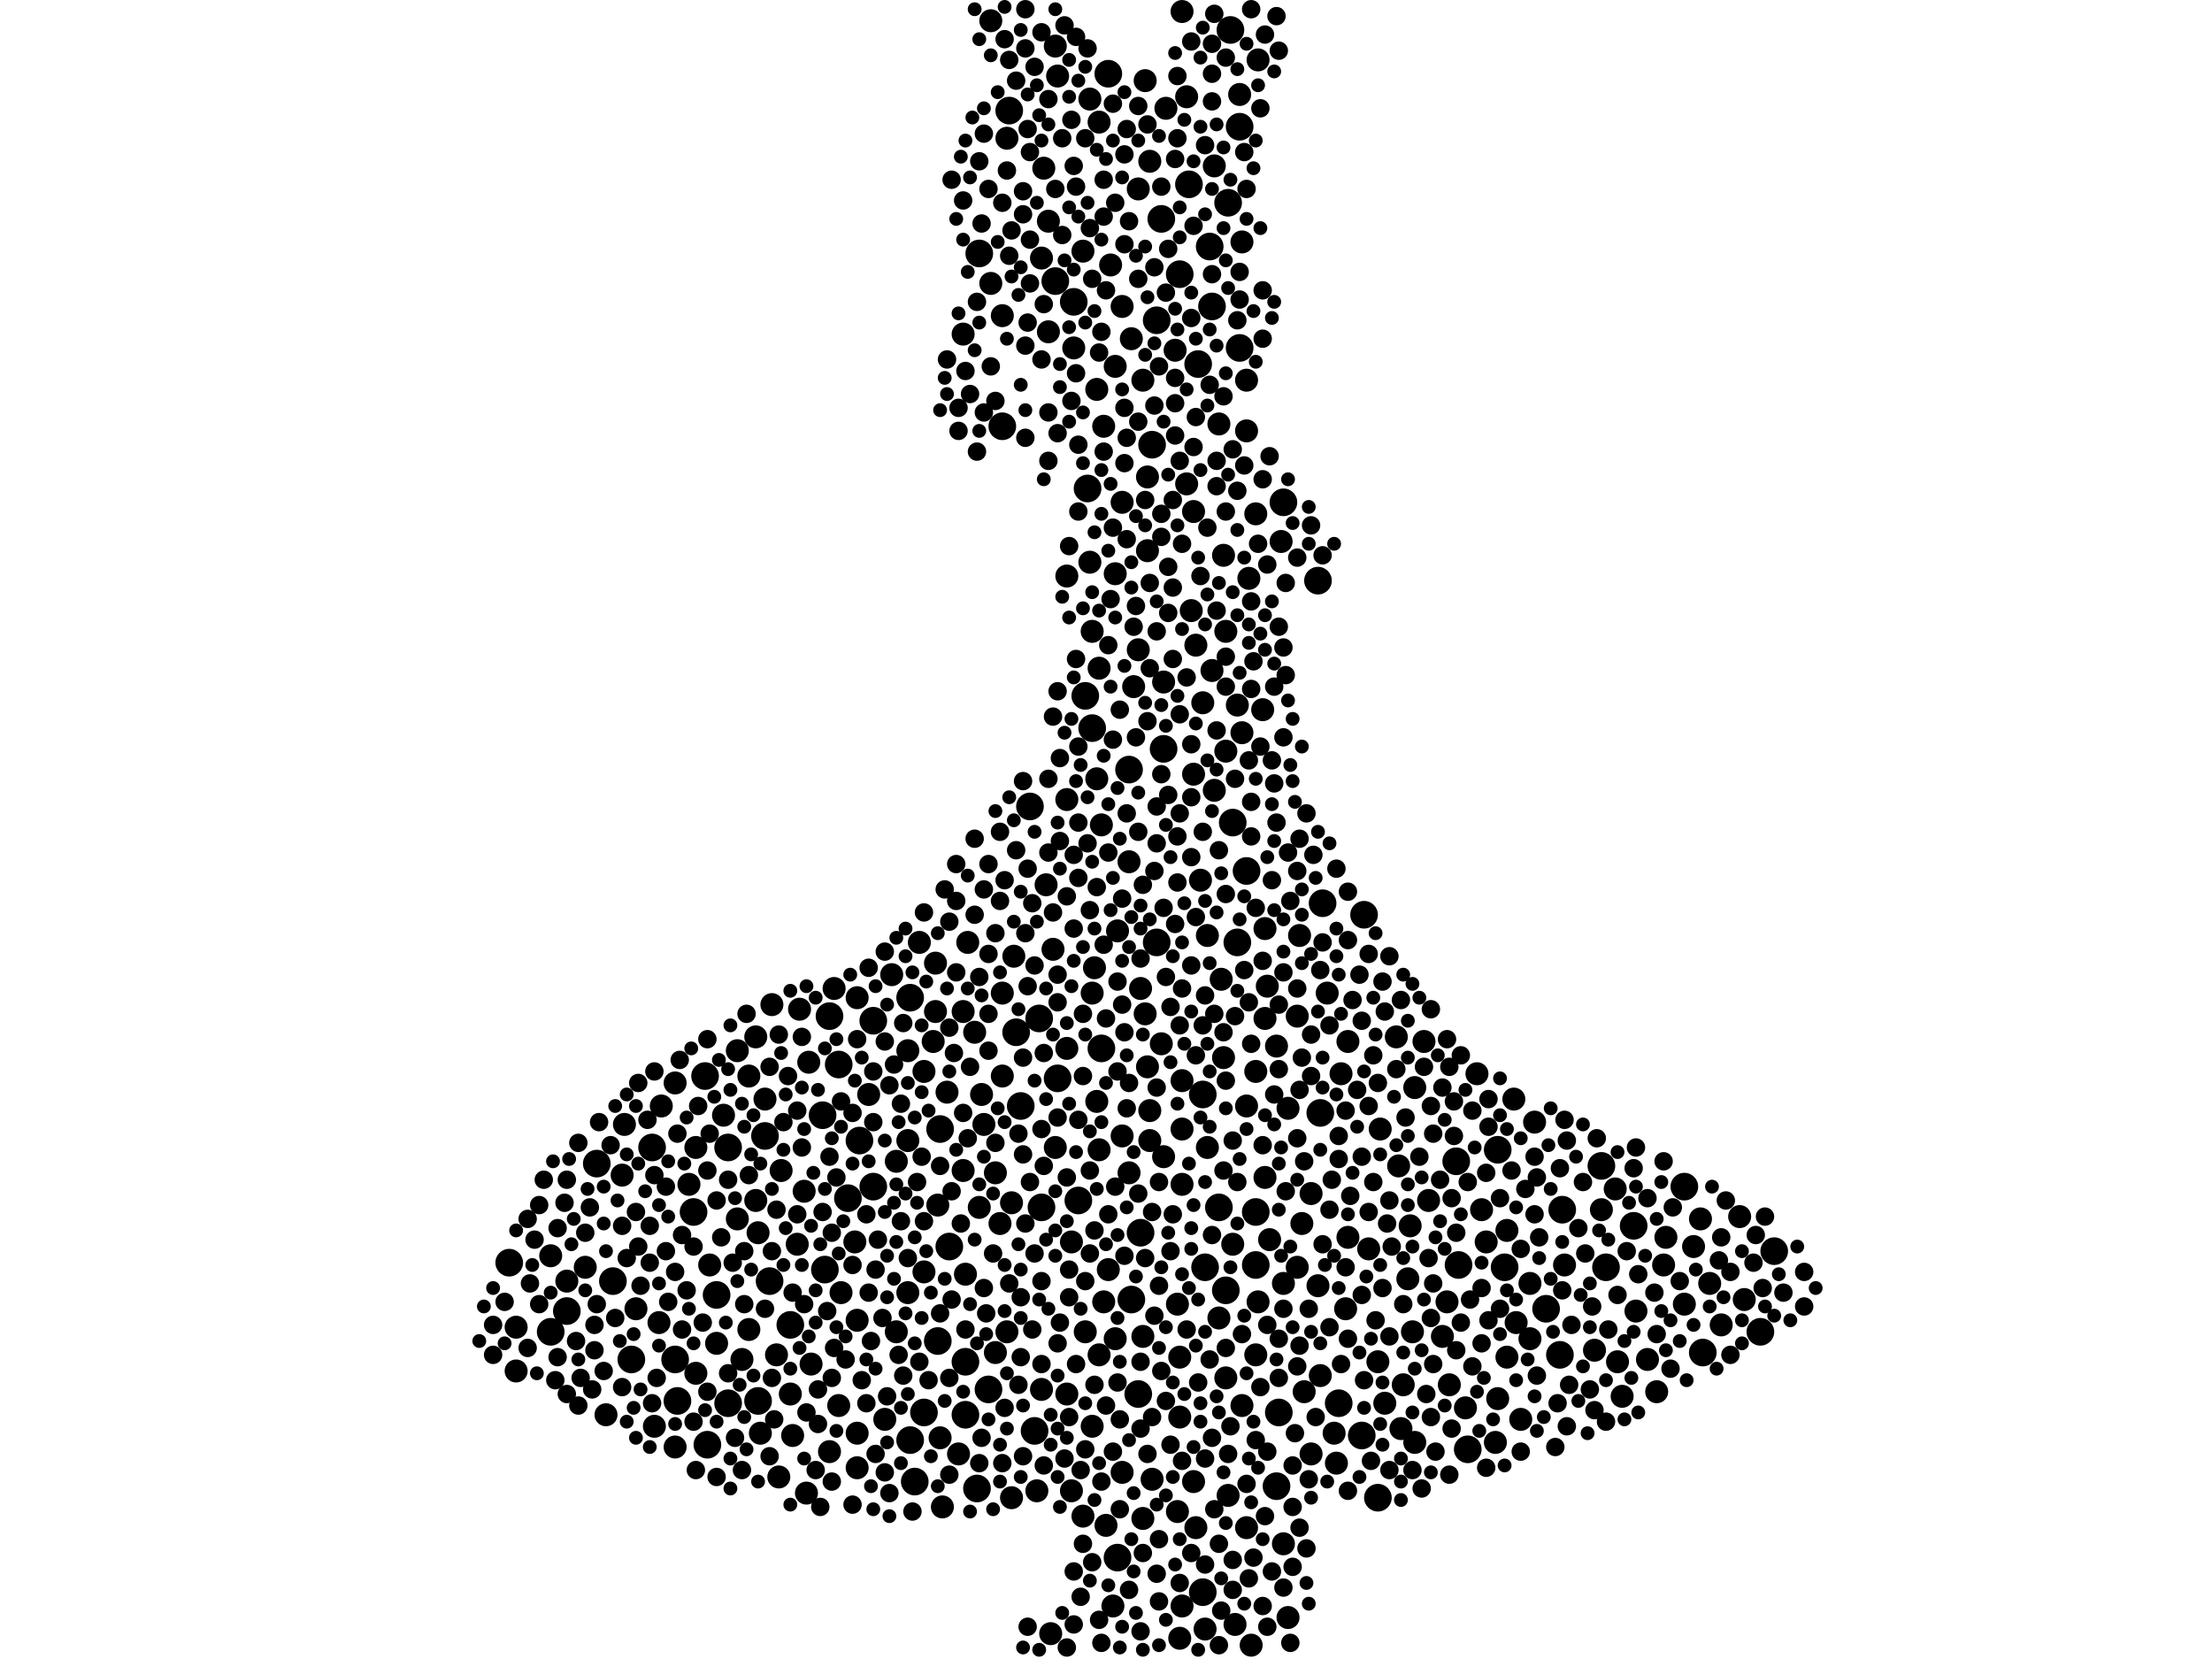 <?xml version="1.0" encoding="utf-8"?>
<svg xmlns="http://www.w3.org/2000/svg"
     xmlns:xlink="http://www.w3.org/1999/xlink" width="1920" height="1440" >

            <defs>
            <style type="text/css"><![CDATA[
circle {stroke: none;}
.c0 {fill: #000000;}
]]></style>
            </defs>
<rect x="0" y="0" width="1920" height="1440" fill="white"/>
<circle cx="870" cy="370" r="12" class="c0"/>
<circle cx="932" cy="262" r="12" class="c0"/>
<circle cx="1004" cy="278" r="12" class="c0"/>
<circle cx="1342" cy="1136" r="12" class="c0"/>
<circle cx="716" cy="1102" r="12" class="c0"/>
<circle cx="612" cy="934" r="12" class="c0"/>
<circle cx="1008" cy="190" r="12" class="c0"/>
<circle cx="1000" cy="386" r="12" class="c0"/>
<circle cx="588" cy="1216" r="12" class="c0"/>
<circle cx="614" cy="1254" r="12" class="c0"/>
<circle cx="1032" cy="160" r="12" class="c0"/>
<circle cx="1090" cy="1098" r="12" class="c0"/>
<circle cx="1052" cy="266" r="12" class="c0"/>
<circle cx="894" cy="700" r="12" class="c0"/>
<circle cx="566" cy="996" r="12" class="c0"/>
<circle cx="1044" cy="950" r="12" class="c0"/>
<circle cx="1076" cy="302" r="12" class="c0"/>
<circle cx="1266" cy="1098" r="12" class="c0"/>
<circle cx="944" cy="424" r="12" class="c0"/>
<circle cx="898" cy="1242" r="12" class="c0"/>
<circle cx="980" cy="668" r="12" class="c0"/>
<circle cx="1144" cy="504" r="12" class="c0"/>
<circle cx="790" cy="866" r="12" class="c0"/>
<circle cx="982" cy="1128" r="12" class="c0"/>
<circle cx="1114" cy="436" r="12" class="c0"/>
<circle cx="1058" cy="1048" r="12" class="c0"/>
<circle cx="858" cy="1206" r="12" class="c0"/>
<circle cx="814" cy="1164" r="12" class="c0"/>
<circle cx="632" cy="1218" r="12" class="c0"/>
<circle cx="1528" cy="1156" r="12" class="c0"/>
<circle cx="714" cy="968" r="12" class="c0"/>
<circle cx="824" cy="1082" r="12" class="c0"/>
<circle cx="1050" cy="214" r="12" class="c0"/>
<circle cx="850" cy="220" r="12" class="c0"/>
<circle cx="1300" cy="998" r="12" class="c0"/>
<circle cx="1108" cy="1290" r="12" class="c0"/>
<circle cx="902" cy="884" r="12" class="c0"/>
<circle cx="1076" cy="110" r="12" class="c0"/>
<circle cx="962" cy="64" r="12" class="c0"/>
<circle cx="1010" cy="650" r="12" class="c0"/>
<circle cx="664" cy="986" r="12" class="c0"/>
<circle cx="1462" cy="1030" r="12" class="c0"/>
<circle cx="990" cy="1070" r="12" class="c0"/>
<circle cx="882" cy="896" r="12" class="c0"/>
<circle cx="1090" cy="1052" r="12" class="c0"/>
<circle cx="1162" cy="1218" r="12" class="c0"/>
<circle cx="1306" cy="1100" r="12" class="c0"/>
<circle cx="1004" cy="818" r="12" class="c0"/>
<circle cx="904" cy="1048" r="12" class="c0"/>
<circle cx="758" cy="1030" r="12" class="c0"/>
<circle cx="1146" cy="966" r="12" class="c0"/>
<circle cx="942" cy="604" r="12" class="c0"/>
<circle cx="1264" cy="1008" r="12" class="c0"/>
<circle cx="632" cy="996" r="12" class="c0"/>
<circle cx="886" cy="960" r="12" class="c0"/>
<circle cx="728" cy="924" r="12" class="c0"/>
<circle cx="1390" cy="1012" r="12" class="c0"/>
<circle cx="988" cy="1210" r="12" class="c0"/>
<circle cx="816" cy="980" r="12" class="c0"/>
<circle cx="790" cy="1250" r="12" class="c0"/>
<circle cx="956" cy="910" r="12" class="c0"/>
<circle cx="838" cy="1228" r="12" class="c0"/>
<circle cx="442" cy="1096" r="12" class="c0"/>
<circle cx="918" cy="936" r="12" class="c0"/>
<circle cx="838" cy="1182" r="12" class="c0"/>
<circle cx="1064" cy="1120" r="12" class="c0"/>
<circle cx="602" cy="1052" r="12" class="c0"/>
<circle cx="936" cy="1042" r="12" class="c0"/>
<circle cx="802" cy="1226" r="12" class="c0"/>
<circle cx="720" cy="882" r="12" class="c0"/>
<circle cx="658" cy="1216" r="12" class="c0"/>
<circle cx="532" cy="1112" r="12" class="c0"/>
<circle cx="1068" cy="26" r="12" class="c0"/>
<circle cx="478" cy="1156" r="12" class="c0"/>
<circle cx="1196" cy="1300" r="12" class="c0"/>
<circle cx="1066" cy="176" r="12" class="c0"/>
<circle cx="1082" cy="756" r="12" class="c0"/>
<circle cx="848" cy="1292" r="12" class="c0"/>
<circle cx="1148" cy="784" r="12" class="c0"/>
<circle cx="1540" cy="1086" r="12" class="c0"/>
<circle cx="548" cy="1180" r="12" class="c0"/>
<circle cx="736" cy="1040" r="12" class="c0"/>
<circle cx="1046" cy="1100" r="12" class="c0"/>
<circle cx="916" cy="244" r="12" class="c0"/>
<circle cx="518" cy="1010" r="12" class="c0"/>
<circle cx="1044" cy="1382" r="12" class="c0"/>
<circle cx="668" cy="1112" r="12" class="c0"/>
<circle cx="1024" cy="238" r="12" class="c0"/>
<circle cx="1110" cy="1226" r="12" class="c0"/>
<circle cx="746" cy="990" r="12" class="c0"/>
<circle cx="948" cy="632" r="12" class="c0"/>
<circle cx="1040" cy="316" r="12" class="c0"/>
<circle cx="686" cy="1150" r="12" class="c0"/>
<circle cx="1418" cy="1064" r="12" class="c0"/>
<circle cx="970" cy="1352" r="12" class="c0"/>
<circle cx="622" cy="1124" r="12" class="c0"/>
<circle cx="794" cy="1286" r="12" class="c0"/>
<circle cx="492" cy="1138" r="12" class="c0"/>
<circle cx="1354" cy="1176" r="12" class="c0"/>
<circle cx="758" cy="886" r="12" class="c0"/>
<circle cx="1356" cy="1050" r="12" class="c0"/>
<circle cx="1182" cy="1246" r="12" class="c0"/>
<circle cx="1070" cy="714" r="12" class="c0"/>
<circle cx="1184" cy="794" r="12" class="c0"/>
<circle cx="876" cy="96" r="12" class="c0"/>
<circle cx="1478" cy="1174" r="12" class="c0"/>
<circle cx="1274" cy="1258" r="12" class="c0"/>
<circle cx="1394" cy="1100" r="12" class="c0"/>
<circle cx="1074" cy="818" r="12" class="c0"/>
<circle cx="586" cy="1180" r="12" class="c0"/>
<circle cx="992" cy="1160" r="10" class="c0"/>
<circle cx="1090" cy="446" r="10" class="c0"/>
<circle cx="1100" cy="856" r="10" class="c0"/>
<circle cx="1390" cy="1050" r="10" class="c0"/>
<circle cx="1160" cy="1270" r="10" class="c0"/>
<circle cx="1072" cy="1410" r="10" class="c0"/>
<circle cx="982" cy="294" r="10" class="c0"/>
<circle cx="870" cy="274" r="10" class="c0"/>
<circle cx="552" cy="1136" r="10" class="c0"/>
<circle cx="650" cy="1154" r="10" class="c0"/>
<circle cx="1000" cy="1284" r="10" class="c0"/>
<circle cx="686" cy="1210" r="10" class="c0"/>
<circle cx="1514" cy="1128" r="10" class="c0"/>
<circle cx="956" cy="716" r="10" class="c0"/>
<circle cx="1026" cy="1394" r="10" class="c0"/>
<circle cx="1308" cy="1068" r="10" class="c0"/>
<circle cx="946" cy="488" r="10" class="c0"/>
<circle cx="1236" cy="904" r="10" class="c0"/>
<circle cx="1384" cy="1172" r="10" class="c0"/>
<circle cx="854" cy="976" r="10" class="c0"/>
<circle cx="492" cy="1112" r="10" class="c0"/>
<circle cx="846" cy="896" r="10" class="c0"/>
<circle cx="1046" cy="1414" r="10" class="c0"/>
<circle cx="926" cy="500" r="10" class="c0"/>
<circle cx="1158" cy="1244" r="10" class="c0"/>
<circle cx="810" cy="904" r="10" class="c0"/>
<circle cx="1272" cy="1222" r="10" class="c0"/>
<circle cx="1298" cy="1252" r="10" class="c0"/>
<circle cx="1240" cy="1042" r="10" class="c0"/>
<circle cx="1048" cy="812" r="10" class="c0"/>
<circle cx="1064" cy="1196" r="10" class="c0"/>
<circle cx="1170" cy="1074" r="10" class="c0"/>
<circle cx="1098" cy="884" r="10" class="c0"/>
<circle cx="572" cy="1148" r="10" class="c0"/>
<circle cx="1444" cy="1098" r="10" class="c0"/>
<circle cx="1420" cy="1138" r="10" class="c0"/>
<circle cx="802" cy="1104" r="10" class="c0"/>
<circle cx="926" cy="694" r="10" class="c0"/>
<circle cx="940" cy="218" r="10" class="c0"/>
<circle cx="1036" cy="672" r="10" class="c0"/>
<circle cx="880" cy="830" r="10" class="c0"/>
<circle cx="1118" cy="1404" r="10" class="c0"/>
<circle cx="598" cy="1028" r="10" class="c0"/>
<circle cx="1064" cy="548" r="10" class="c0"/>
<circle cx="1084" cy="502" r="10" class="c0"/>
<circle cx="836" cy="290" r="10" class="c0"/>
<circle cx="1082" cy="960" r="10" class="c0"/>
<circle cx="1070" cy="1080" r="10" class="c0"/>
<circle cx="860" cy="246" r="10" class="c0"/>
<circle cx="870" cy="934" r="10" class="c0"/>
<circle cx="836" cy="1016" r="10" class="c0"/>
<circle cx="1222" cy="1110" r="10" class="c0"/>
<circle cx="1034" cy="530" r="10" class="c0"/>
<circle cx="604" cy="1192" r="10" class="c0"/>
<circle cx="1036" cy="444" r="10" class="c0"/>
<circle cx="990" cy="858" r="10" class="c0"/>
<circle cx="954" cy="1176" r="10" class="c0"/>
<circle cx="860" cy="18" r="10" class="c0"/>
<circle cx="952" cy="956" r="10" class="c0"/>
<circle cx="1314" cy="954" r="10" class="c0"/>
<circle cx="1202" cy="1218" r="10" class="c0"/>
<circle cx="1358" cy="1098" r="10" class="c0"/>
<circle cx="1462" cy="1132" r="10" class="c0"/>
<circle cx="814" cy="1046" r="10" class="c0"/>
<circle cx="788" cy="1122" r="10" class="c0"/>
<circle cx="840" cy="818" r="10" class="c0"/>
<circle cx="926" cy="910" r="10" class="c0"/>
<circle cx="1038" cy="560" r="10" class="c0"/>
<circle cx="962" cy="1102" r="10" class="c0"/>
<circle cx="742" cy="1078" r="10" class="c0"/>
<circle cx="948" cy="548" r="10" class="c0"/>
<circle cx="1446" cy="1074" r="10" class="c0"/>
<circle cx="694" cy="876" r="10" class="c0"/>
<circle cx="906" cy="146" r="10" class="c0"/>
<circle cx="1316" cy="1148" r="10" class="c0"/>
<circle cx="1092" cy="1130" r="10" class="c0"/>
<circle cx="1074" cy="612" r="10" class="c0"/>
<circle cx="1484" cy="1114" r="10" class="c0"/>
<circle cx="1054" cy="686" r="10" class="c0"/>
<circle cx="1402" cy="1032" r="10" class="c0"/>
<circle cx="948" cy="1238" r="10" class="c0"/>
<circle cx="778" cy="1156" r="10" class="c0"/>
<circle cx="1214" cy="1012" r="10" class="c0"/>
<circle cx="604" cy="996" r="10" class="c0"/>
<circle cx="996" cy="926" r="10" class="c0"/>
<circle cx="1060" cy="850" r="10" class="c0"/>
<circle cx="1144" cy="1116" r="10" class="c0"/>
<circle cx="1064" cy="652" r="10" class="c0"/>
<circle cx="926" cy="1210" r="10" class="c0"/>
<circle cx="1118" cy="962" r="10" class="c0"/>
<circle cx="664" cy="954" r="10" class="c0"/>
<circle cx="774" cy="846" r="10" class="c0"/>
<circle cx="930" cy="1078" r="10" class="c0"/>
<circle cx="994" cy="70" r="10" class="c0"/>
<circle cx="948" cy="862" r="10" class="c0"/>
<circle cx="988" cy="564" r="10" class="c0"/>
<circle cx="1026" cy="980" r="10" class="c0"/>
<circle cx="1078" cy="1220" r="10" class="c0"/>
<circle cx="640" cy="912" r="10" class="c0"/>
<circle cx="744" cy="866" r="10" class="c0"/>
<circle cx="958" cy="370" r="10" class="c0"/>
<circle cx="724" cy="858" r="10" class="c0"/>
<circle cx="1024" cy="1230" r="10" class="c0"/>
<circle cx="912" cy="1418" r="10" class="c0"/>
<circle cx="526" cy="1228" r="10" class="c0"/>
<circle cx="768" cy="1232" r="10" class="c0"/>
<circle cx="650" cy="934" r="10" class="c0"/>
<circle cx="970" cy="808" r="10" class="c0"/>
<circle cx="1146" cy="1194" r="10" class="c0"/>
<circle cx="996" cy="478" r="10" class="c0"/>
<circle cx="674" cy="1176" r="10" class="c0"/>
<circle cx="1076" cy="82" r="10" class="c0"/>
<circle cx="1494" cy="1150" r="10" class="c0"/>
<circle cx="1082" cy="1326" r="10" class="c0"/>
<circle cx="994" cy="880" r="10" class="c0"/>
<circle cx="1044" cy="610" r="10" class="c0"/>
<circle cx="656" cy="900" r="10" class="c0"/>
<circle cx="1098" cy="806" r="10" class="c0"/>
<circle cx="998" cy="964" r="10" class="c0"/>
<circle cx="540" cy="1020" r="10" class="c0"/>
<circle cx="478" cy="1090" r="10" class="c0"/>
<circle cx="704" cy="1184" r="10" class="c0"/>
<circle cx="1224" cy="1064" r="10" class="c0"/>
<circle cx="1048" cy="996" r="10" class="c0"/>
<circle cx="1164" cy="932" r="10" class="c0"/>
<circle cx="816" cy="1248" r="10" class="c0"/>
<circle cx="744" cy="1146" r="10" class="c0"/>
<circle cx="954" cy="580" r="10" class="c0"/>
<circle cx="998" cy="990" r="10" class="c0"/>
<circle cx="878" cy="1044" r="10" class="c0"/>
<circle cx="1168" cy="1136" r="10" class="c0"/>
<circle cx="958" cy="1130" r="10" class="c0"/>
<circle cx="754" cy="950" r="10" class="c0"/>
<circle cx="1036" cy="1286" r="10" class="c0"/>
<circle cx="798" cy="818" r="10" class="c0"/>
<circle cx="916" cy="40" r="10" class="c0"/>
<circle cx="1030" cy="84" r="10" class="c0"/>
<circle cx="448" cy="1190" r="10" class="c0"/>
<circle cx="988" cy="164" r="10" class="c0"/>
<circle cx="698" cy="1034" r="10" class="c0"/>
<circle cx="778" cy="1008" r="10" class="c0"/>
<circle cx="1188" cy="1084" r="10" class="c0"/>
<circle cx="870" cy="862" r="10" class="c0"/>
<circle cx="622" cy="1166" r="10" class="c0"/>
<circle cx="1096" cy="616" r="10" class="c0"/>
<circle cx="574" cy="960" r="10" class="c0"/>
<circle cx="966" cy="1394" r="10" class="c0"/>
<circle cx="910" cy="192" r="10" class="c0"/>
<circle cx="1404" cy="1182" r="10" class="c0"/>
<circle cx="688" cy="1246" r="10" class="c0"/>
<circle cx="1152" cy="862" r="10" class="c0"/>
<circle cx="692" cy="1080" r="10" class="c0"/>
<circle cx="744" cy="1274" r="10" class="c0"/>
<circle cx="812" cy="836" r="10" class="c0"/>
<circle cx="656" cy="1042" r="10" class="c0"/>
<circle cx="1090" cy="1176" r="10" class="c0"/>
<circle cx="1196" cy="1182" r="10" class="c0"/>
<circle cx="914" cy="824" r="10" class="c0"/>
<circle cx="788" cy="990" r="10" class="c0"/>
<circle cx="992" cy="1318" r="10" class="c0"/>
<circle cx="1198" cy="980" r="10" class="c0"/>
<circle cx="658" cy="1070" r="10" class="c0"/>
<circle cx="1510" cy="1056" r="10" class="c0"/>
<circle cx="1042" cy="764" r="10" class="c0"/>
<circle cx="980" cy="748" r="10" class="c0"/>
<circle cx="874" cy="1156" r="10" class="c0"/>
<circle cx="1138" cy="1262" r="10" class="c0"/>
<circle cx="700" cy="1296" r="10" class="c0"/>
<circle cx="918" cy="66" r="10" class="c0"/>
<circle cx="616" cy="1098" r="10" class="c0"/>
<circle cx="1026" cy="10" r="10" class="c0"/>
<circle cx="720" cy="1260" r="10" class="c0"/>
<circle cx="1026" cy="1028" r="10" class="c0"/>
<circle cx="586" cy="940" r="10" class="c0"/>
<circle cx="904" cy="224" r="10" class="c0"/>
<circle cx="1408" cy="1212" r="10" class="c0"/>
<circle cx="1058" cy="368" r="10" class="c0"/>
<circle cx="1108" cy="908" r="10" class="c0"/>
<circle cx="1320" cy="1232" r="10" class="c0"/>
<circle cx="1062" cy="918" r="10" class="c0"/>
<circle cx="996" cy="414" r="10" class="c0"/>
<circle cx="960" cy="1324" r="10" class="c0"/>
<circle cx="822" cy="948" r="10" class="c0"/>
<circle cx="788" cy="912" r="10" class="c0"/>
<circle cx="1112" cy="470" r="10" class="c0"/>
<circle cx="1022" cy="1132" r="10" class="c0"/>
<circle cx="1024" cy="1178" r="10" class="c0"/>
<circle cx="1290" cy="1078" r="10" class="c0"/>
<circle cx="1022" cy="1312" r="10" class="c0"/>
<circle cx="1216" cy="1240" r="10" class="c0"/>
<circle cx="908" cy="768" r="10" class="c0"/>
<circle cx="1332" cy="974" r="10" class="c0"/>
<circle cx="868" cy="1062" r="10" class="c0"/>
<circle cx="940" cy="1316" r="10" class="c0"/>
<circle cx="1114" cy="1340" r="10" class="c0"/>
<circle cx="900" cy="1294" r="10" class="c0"/>
<circle cx="1258" cy="1202" r="10" class="c0"/>
<circle cx="1078" cy="210" r="10" class="c0"/>
<circle cx="818" cy="1308" r="10" class="c0"/>
<circle cx="1308" cy="1178" r="10" class="c0"/>
<circle cx="864" cy="1174" r="10" class="c0"/>
<circle cx="850" cy="1048" r="10" class="c0"/>
<circle cx="838" cy="1106" r="10" class="c0"/>
<circle cx="1024" cy="1422" r="10" class="c0"/>
<circle cx="542" cy="976" r="10" class="c0"/>
<circle cx="1438" cy="1208" r="10" class="c0"/>
<circle cx="1130" cy="1062" r="10" class="c0"/>
<circle cx="974" cy="266" r="10" class="c0"/>
<circle cx="974" cy="1278" r="10" class="c0"/>
<circle cx="954" cy="106" r="10" class="c0"/>
<circle cx="992" cy="330" r="10" class="c0"/>
<circle cx="1226" cy="1156" r="10" class="c0"/>
<circle cx="1470" cy="1082" r="10" class="c0"/>
<circle cx="832" cy="1262" r="10" class="c0"/>
<circle cx="974" cy="436" r="10" class="c0"/>
<circle cx="508" cy="1100" r="10" class="c0"/>
<circle cx="910" cy="288" r="10" class="c0"/>
<circle cx="448" cy="1152" r="10" class="c0"/>
<circle cx="628" cy="968" r="10" class="c0"/>
<circle cx="1012" cy="94" r="10" class="c0"/>
<circle cx="968" cy="498" r="10" class="c0"/>
<circle cx="1128" cy="812" r="10" class="c0"/>
<circle cx="730" cy="1122" r="10" class="c0"/>
<circle cx="1010" cy="1004" r="10" class="c0"/>
<circle cx="1430" cy="1180" r="10" class="c0"/>
<circle cx="968" cy="318" r="10" class="c0"/>
<circle cx="874" cy="120" r="10" class="c0"/>
<circle cx="1026" cy="938" r="10" class="c0"/>
<circle cx="984" cy="596" r="10" class="c0"/>
<circle cx="678" cy="1016" r="10" class="c0"/>
<circle cx="954" cy="998" r="10" class="c0"/>
<circle cx="1228" cy="944" r="10" class="c0"/>
<circle cx="952" cy="338" r="10" class="c0"/>
<circle cx="998" cy="140" r="10" class="c0"/>
<circle cx="1038" cy="1326" r="10" class="c0"/>
<circle cx="1098" cy="1022" r="10" class="c0"/>
<circle cx="640" cy="1058" r="10" class="c0"/>
<circle cx="1090" cy="930" r="10" class="c0"/>
<circle cx="950" cy="840" r="10" class="c0"/>
<circle cx="1252" cy="1160" r="10" class="c0"/>
<circle cx="1030" cy="420" r="10" class="c0"/>
<circle cx="728" cy="1220" r="10" class="c0"/>
<circle cx="670" cy="872" r="10" class="c0"/>
<circle cx="836" cy="878" r="10" class="c0"/>
<circle cx="1086" cy="1428" r="10" class="c0"/>
<circle cx="1092" cy="52" r="10" class="c0"/>
<circle cx="702" cy="922" r="10" class="c0"/>
<circle cx="864" cy="1018" r="10" class="c0"/>
<circle cx="1170" cy="904" r="10" class="c0"/>
<circle cx="1020" cy="304" r="10" class="c0"/>
<circle cx="904" cy="1206" r="10" class="c0"/>
<circle cx="1082" cy="330" r="10" class="c0"/>
<circle cx="1082" cy="374" r="10" class="c0"/>
<circle cx="1132" cy="1208" r="10" class="c0"/>
<circle cx="980" cy="1018" r="10" class="c0"/>
<circle cx="1212" cy="900" r="10" class="c0"/>
<circle cx="852" cy="950" r="10" class="c0"/>
<circle cx="676" cy="1282" r="10" class="c0"/>
<circle cx="568" cy="1238" r="10" class="c0"/>
<circle cx="1008" cy="906" r="10" class="c0"/>
<circle cx="1218" cy="1202" r="10" class="c0"/>
<circle cx="1102" cy="1076" r="10" class="c0"/>
<circle cx="1286" cy="1050" r="10" class="c0"/>
<circle cx="812" cy="878" r="10" class="c0"/>
<circle cx="744" cy="1244" r="10" class="c0"/>
<circle cx="968" cy="1162" r="10" class="c0"/>
<circle cx="942" cy="1156" r="10" class="c0"/>
<circle cx="952" cy="676" r="10" class="c0"/>
<circle cx="1052" cy="582" r="10" class="c0"/>
<circle cx="932" cy="302" r="10" class="c0"/>
<circle cx="916" cy="996" r="10" class="c0"/>
<circle cx="644" cy="1180" r="10" class="c0"/>
<circle cx="1114" cy="1114" r="10" class="c0"/>
<circle cx="964" cy="230" r="10" class="c0"/>
<circle cx="802" cy="930" r="10" class="c0"/>
<circle cx="930" cy="1294" r="10" class="c0"/>
<circle cx="1228" cy="1252" r="10" class="c0"/>
<circle cx="1078" cy="636" r="10" class="c0"/>
<circle cx="878" cy="1300" r="10" class="c0"/>
<circle cx="1300" cy="1214" r="10" class="c0"/>
<circle cx="1256" cy="1130" r="10" class="c0"/>
<circle cx="1010" cy="592" r="10" class="c0"/>
<circle cx="1054" cy="144" r="10" class="c0"/>
<circle cx="1066" cy="1298" r="10" class="c0"/>
<circle cx="1058" cy="1144" r="10" class="c0"/>
<circle cx="1126" cy="882" r="10" class="c0"/>
<circle cx="586" cy="1256" r="10" class="c0"/>
<circle cx="660" cy="1244" r="10" class="c0"/>
<circle cx="974" cy="986" r="10" class="c0"/>
<circle cx="1328" cy="1162" r="10" class="c0"/>
<circle cx="1476" cy="1058" r="10" class="c0"/>
<circle cx="1328" cy="1114" r="10" class="c0"/>
<circle cx="1126" cy="1100" r="10" class="c0"/>
<circle cx="1282" cy="932" r="10" class="c0"/>
<circle cx="946" cy="86" r="10" class="c0"/>
<circle cx="1062" cy="482" r="10" class="c0"/>
<circle cx="1138" cy="1036" r="10" class="c0"/>
<circle cx="1034" cy="36" r="8" class="c0"/>
<circle cx="714" cy="1052" r="8" class="c0"/>
<circle cx="838" cy="1154" r="8" class="c0"/>
<circle cx="984" cy="544" r="8" class="c0"/>
<circle cx="1146" cy="842" r="8" class="c0"/>
<circle cx="1040" cy="1200" r="8" class="c0"/>
<circle cx="978" cy="112" r="8" class="c0"/>
<circle cx="568" cy="1020" r="8" class="c0"/>
<circle cx="842" cy="926" r="8" class="c0"/>
<circle cx="1076" cy="236" r="8" class="c0"/>
<circle cx="1242" cy="1230" r="8" class="c0"/>
<circle cx="1202" cy="878" r="8" class="c0"/>
<circle cx="1034" cy="646" r="8" class="c0"/>
<circle cx="862" cy="1088" r="8" class="c0"/>
<circle cx="490" cy="1044" r="8" class="c0"/>
<circle cx="768" cy="1278" r="8" class="c0"/>
<circle cx="1024" cy="706" r="8" class="c0"/>
<circle cx="780" cy="1176" r="8" class="c0"/>
<circle cx="1162" cy="1006" r="8" class="c0"/>
<circle cx="1082" cy="1288" r="8" class="c0"/>
<circle cx="934" cy="162" r="8" class="c0"/>
<circle cx="1024" cy="620" r="8" class="c0"/>
<circle cx="852" cy="1248" r="8" class="c0"/>
<circle cx="1050" cy="334" r="8" class="c0"/>
<circle cx="934" cy="1184" r="8" class="c0"/>
<circle cx="824" cy="800" r="8" class="c0"/>
<circle cx="544" cy="1092" r="8" class="c0"/>
<circle cx="1008" cy="466" r="8" class="c0"/>
<circle cx="1172" cy="1038" r="8" class="c0"/>
<circle cx="1200" cy="852" r="8" class="c0"/>
<circle cx="1014" cy="492" r="8" class="c0"/>
<circle cx="1106" cy="950" r="8" class="c0"/>
<circle cx="1114" cy="844" r="8" class="c0"/>
<circle cx="1064" cy="1170" r="8" class="c0"/>
<circle cx="872" cy="764" r="8" class="c0"/>
<circle cx="1110" cy="544" r="8" class="c0"/>
<circle cx="994" cy="1092" r="8" class="c0"/>
<circle cx="710" cy="1236" r="8" class="c0"/>
<circle cx="512" cy="1048" r="8" class="c0"/>
<circle cx="956" cy="288" r="8" class="c0"/>
<circle cx="888" cy="186" r="8" class="c0"/>
<circle cx="668" cy="926" r="8" class="c0"/>
<circle cx="1052" cy="64" r="8" class="c0"/>
<circle cx="896" cy="784" r="8" class="c0"/>
<circle cx="1018" cy="1054" r="8" class="c0"/>
<circle cx="836" cy="174" r="8" class="c0"/>
<circle cx="1090" cy="788" r="8" class="c0"/>
<circle cx="1164" cy="1184" r="8" class="c0"/>
<circle cx="876" cy="1114" r="8" class="c0"/>
<circle cx="996" cy="108" r="8" class="c0"/>
<circle cx="1008" cy="672" r="8" class="c0"/>
<circle cx="960" cy="884" r="8" class="c0"/>
<circle cx="974" cy="780" r="8" class="c0"/>
<circle cx="1138" cy="456" r="8" class="c0"/>
<circle cx="892" cy="112" r="8" class="c0"/>
<circle cx="1100" cy="1260" r="8" class="c0"/>
<circle cx="1052" cy="38" r="8" class="c0"/>
<circle cx="1360" cy="990" r="8" class="c0"/>
<circle cx="990" cy="1182" r="8" class="c0"/>
<circle cx="730" cy="956" r="8" class="c0"/>
<circle cx="1004" cy="1366" r="8" class="c0"/>
<circle cx="874" cy="148" r="8" class="c0"/>
<circle cx="910" cy="86" r="8" class="c0"/>
<circle cx="1182" cy="886" r="8" class="c0"/>
<circle cx="1026" cy="858" r="8" class="c0"/>
<circle cx="1180" cy="846" r="8" class="c0"/>
<circle cx="1292" cy="978" r="8" class="c0"/>
<circle cx="1056" cy="400" r="8" class="c0"/>
<circle cx="854" cy="1118" r="8" class="c0"/>
<circle cx="1154" cy="1152" r="8" class="c0"/>
<circle cx="926" cy="1022" r="8" class="c0"/>
<circle cx="894" cy="1026" r="8" class="c0"/>
<circle cx="1236" cy="926" r="8" class="c0"/>
<circle cx="918" cy="1166" r="8" class="c0"/>
<circle cx="934" cy="324" r="8" class="c0"/>
<circle cx="1072" cy="882" r="8" class="c0"/>
<circle cx="1044" cy="890" r="8" class="c0"/>
<circle cx="578" cy="1086" r="8" class="c0"/>
<circle cx="904" cy="28" r="8" class="c0"/>
<circle cx="1096" cy="252" r="8" class="c0"/>
<circle cx="962" cy="740" r="8" class="c0"/>
<circle cx="846" cy="728" r="8" class="c0"/>
<circle cx="920" cy="658" r="8" class="c0"/>
<circle cx="588" cy="984" r="8" class="c0"/>
<circle cx="1110" cy="1196" r="8" class="c0"/>
<circle cx="1258" cy="1280" r="8" class="c0"/>
<circle cx="864" cy="992" r="8" class="c0"/>
<circle cx="504" cy="1196" r="8" class="c0"/>
<circle cx="524" cy="1190" r="8" class="c0"/>
<circle cx="972" cy="616" r="8" class="c0"/>
<circle cx="1118" cy="740" r="8" class="c0"/>
<circle cx="1006" cy="1336" r="8" class="c0"/>
<circle cx="886" cy="1126" r="8" class="c0"/>
<circle cx="1074" cy="1026" r="8" class="c0"/>
<circle cx="1090" cy="1250" r="8" class="c0"/>
<circle cx="1048" cy="458" r="8" class="c0"/>
<circle cx="942" cy="1258" r="8" class="c0"/>
<circle cx="570" cy="1196" r="8" class="c0"/>
<circle cx="936" cy="714" r="8" class="c0"/>
<circle cx="1548" cy="1122" r="8" class="c0"/>
<circle cx="1096" cy="834" r="8" class="c0"/>
<circle cx="1360" cy="1238" r="8" class="c0"/>
<circle cx="928" cy="1102" r="8" class="c0"/>
<circle cx="1354" cy="1014" r="8" class="c0"/>
<circle cx="484" cy="1178" r="8" class="c0"/>
<circle cx="782" cy="1060" r="8" class="c0"/>
<circle cx="626" cy="1074" r="8" class="c0"/>
<circle cx="1238" cy="1210" r="8" class="c0"/>
<circle cx="904" cy="312" r="8" class="c0"/>
<circle cx="1016" cy="1086" r="8" class="c0"/>
<circle cx="920" cy="1148" r="8" class="c0"/>
<circle cx="936" cy="762" r="8" class="c0"/>
<circle cx="1274" cy="1026" r="8" class="c0"/>
<circle cx="1038" cy="362" r="8" class="c0"/>
<circle cx="932" cy="144" r="8" class="c0"/>
<circle cx="1190" cy="1268" r="8" class="c0"/>
<circle cx="1278" cy="1186" r="8" class="c0"/>
<circle cx="1022" cy="726" r="8" class="c0"/>
<circle cx="950" cy="1068" r="8" class="c0"/>
<circle cx="978" cy="468" r="8" class="c0"/>
<circle cx="1170" cy="1294" r="8" class="c0"/>
<circle cx="958" cy="156" r="8" class="c0"/>
<circle cx="1494" cy="1074" r="8" class="c0"/>
<circle cx="1008" cy="446" r="8" class="c0"/>
<circle cx="976" cy="212" r="8" class="c0"/>
<circle cx="1036" cy="196" r="8" class="c0"/>
<circle cx="958" cy="392" r="8" class="c0"/>
<circle cx="978" cy="380" r="8" class="c0"/>
<circle cx="932" cy="1364" r="8" class="c0"/>
<circle cx="1290" cy="1274" r="8" class="c0"/>
<circle cx="922" cy="120" r="8" class="c0"/>
<circle cx="910" cy="676" r="8" class="c0"/>
<circle cx="740" cy="1306" r="8" class="c0"/>
<circle cx="1430" cy="1040" r="8" class="c0"/>
<circle cx="758" cy="974" r="8" class="c0"/>
<circle cx="1072" cy="676" r="8" class="c0"/>
<circle cx="1070" cy="990" r="8" class="c0"/>
<circle cx="1246" cy="1260" r="8" class="c0"/>
<circle cx="1074" cy="278" r="8" class="c0"/>
<circle cx="1046" cy="864" r="8" class="c0"/>
<circle cx="1160" cy="754" r="8" class="c0"/>
<circle cx="944" cy="42" r="8" class="c0"/>
<circle cx="864" cy="348" r="8" class="c0"/>
<circle cx="614" cy="1016" r="8" class="c0"/>
<circle cx="846" cy="794" r="8" class="c0"/>
<circle cx="1286" cy="1118" r="8" class="c0"/>
<circle cx="892" cy="280" r="8" class="c0"/>
<circle cx="1292" cy="954" r="8" class="c0"/>
<circle cx="824" cy="1280" r="8" class="c0"/>
<circle cx="960" cy="252" r="8" class="c0"/>
<circle cx="540" cy="1064" r="8" class="c0"/>
<circle cx="1170" cy="816" r="8" class="c0"/>
<circle cx="1252" cy="944" r="8" class="c0"/>
<circle cx="668" cy="1264" r="8" class="c0"/>
<circle cx="1026" cy="472" r="8" class="c0"/>
<circle cx="1062" cy="1016" r="8" class="c0"/>
<circle cx="1396" cy="1154" r="8" class="c0"/>
<circle cx="1062" cy="344" r="8" class="c0"/>
<circle cx="1154" cy="1050" r="8" class="c0"/>
<circle cx="1126" cy="988" r="8" class="c0"/>
<circle cx="1422" cy="1106" r="8" class="c0"/>
<circle cx="1192" cy="916" r="8" class="c0"/>
<circle cx="824" cy="892" r="8" class="c0"/>
<circle cx="590" cy="920" r="8" class="c0"/>
<circle cx="864" cy="810" r="8" class="c0"/>
<circle cx="890" cy="8" r="8" class="c0"/>
<circle cx="868" cy="722" r="8" class="c0"/>
<circle cx="878" cy="200" r="8" class="c0"/>
<circle cx="992" cy="768" r="8" class="c0"/>
<circle cx="820" cy="772" r="8" class="c0"/>
<circle cx="956" cy="1426" r="8" class="c0"/>
<circle cx="762" cy="1076" r="8" class="c0"/>
<circle cx="918" cy="846" r="8" class="c0"/>
<circle cx="1086" cy="522" r="8" class="c0"/>
<circle cx="768" cy="826" r="8" class="c0"/>
<circle cx="1042" cy="500" r="8" class="c0"/>
<circle cx="1058" cy="738" r="8" class="c0"/>
<circle cx="1000" cy="1230" r="8" class="c0"/>
<circle cx="1020" cy="138" r="8" class="c0"/>
<circle cx="858" cy="912" r="8" class="c0"/>
<circle cx="636" cy="1096" r="8" class="c0"/>
<circle cx="956" cy="1286" r="8" class="c0"/>
<circle cx="592" cy="1154" r="8" class="c0"/>
<circle cx="1404" cy="1124" r="8" class="c0"/>
<circle cx="928" cy="1126" r="8" class="c0"/>
<circle cx="832" cy="374" r="8" class="c0"/>
<circle cx="996" cy="626" r="8" class="c0"/>
<circle cx="1530" cy="1118" r="8" class="c0"/>
<circle cx="1082" cy="164" r="8" class="c0"/>
<circle cx="940" cy="880" r="8" class="c0"/>
<circle cx="1124" cy="1244" r="8" class="c0"/>
<circle cx="976" cy="354" r="8" class="c0"/>
<circle cx="1204" cy="1062" r="8" class="c0"/>
<circle cx="1108" cy="714" r="8" class="c0"/>
<circle cx="1188" cy="960" r="8" class="c0"/>
<circle cx="892" cy="856" r="8" class="c0"/>
<circle cx="888" cy="918" r="8" class="c0"/>
<circle cx="1138" cy="934" r="8" class="c0"/>
<circle cx="758" cy="930" r="8" class="c0"/>
<circle cx="884" cy="984" r="8" class="c0"/>
<circle cx="1358" cy="972" r="8" class="c0"/>
<circle cx="1168" cy="964" r="8" class="c0"/>
<circle cx="898" cy="1088" r="8" class="c0"/>
<circle cx="1096" cy="994" r="8" class="c0"/>
<circle cx="1232" cy="1004" r="8" class="c0"/>
<circle cx="520" cy="974" r="8" class="c0"/>
<circle cx="508" cy="1070" r="8" class="c0"/>
<circle cx="1264" cy="1070" r="8" class="c0"/>
<circle cx="858" cy="164" r="8" class="c0"/>
<circle cx="976" cy="402" r="8" class="c0"/>
<circle cx="1220" cy="970" r="8" class="c0"/>
<circle cx="1096" cy="1394" r="8" class="c0"/>
<circle cx="1064" cy="776" r="8" class="c0"/>
<circle cx="1532" cy="1056" r="8" class="c0"/>
<circle cx="622" cy="1042" r="8" class="c0"/>
<circle cx="910" cy="400" r="8" class="c0"/>
<circle cx="942" cy="120" r="8" class="c0"/>
<circle cx="428" cy="1176" r="8" class="c0"/>
<circle cx="638" cy="1248" r="8" class="c0"/>
<circle cx="724" cy="1170" r="8" class="c0"/>
<circle cx="806" cy="1198" r="8" class="c0"/>
<circle cx="1458" cy="1112" r="8" class="c0"/>
<circle cx="838" cy="322" r="8" class="c0"/>
<circle cx="1290" cy="1018" r="8" class="c0"/>
<circle cx="1054" cy="12" r="8" class="c0"/>
<circle cx="722" cy="1196" r="8" class="c0"/>
<circle cx="1100" cy="490" r="8" class="c0"/>
<circle cx="1128" cy="1168" r="8" class="c0"/>
<circle cx="850" cy="848" r="8" class="c0"/>
<circle cx="460" cy="1114" r="8" class="c0"/>
<circle cx="898" cy="838" r="8" class="c0"/>
<circle cx="580" cy="1130" r="8" class="c0"/>
<circle cx="1026" cy="1268" r="8" class="c0"/>
<circle cx="1200" cy="1118" r="8" class="c0"/>
<circle cx="1052" cy="238" r="8" class="c0"/>
<circle cx="1064" cy="444" r="8" class="c0"/>
<circle cx="516" cy="1150" r="8" class="c0"/>
<circle cx="892" cy="1412" r="8" class="c0"/>
<circle cx="824" cy="1196" r="8" class="c0"/>
<circle cx="966" cy="458" r="8" class="c0"/>
<circle cx="894" cy="132" r="8" class="c0"/>
<circle cx="1364" cy="1150" r="8" class="c0"/>
<circle cx="766" cy="1144" r="8" class="c0"/>
<circle cx="848" cy="262" r="8" class="c0"/>
<circle cx="996" cy="1262" r="8" class="c0"/>
<circle cx="1452" cy="1048" r="8" class="c0"/>
<circle cx="1114" cy="562" r="8" class="c0"/>
<circle cx="852" cy="194" r="8" class="c0"/>
<circle cx="948" cy="242" r="8" class="c0"/>
<circle cx="830" cy="750" r="8" class="c0"/>
<circle cx="1138" cy="898" r="8" class="c0"/>
<circle cx="980" cy="192" r="8" class="c0"/>
<circle cx="1324" cy="1032" r="8" class="c0"/>
<circle cx="564" cy="1064" r="8" class="c0"/>
<circle cx="1420" cy="996" r="8" class="c0"/>
<circle cx="1074" cy="426" r="8" class="c0"/>
<circle cx="1002" cy="232" r="8" class="c0"/>
<circle cx="1046" cy="1266" r="8" class="c0"/>
<circle cx="802" cy="1060" r="8" class="c0"/>
<circle cx="966" cy="90" r="8" class="c0"/>
<circle cx="954" cy="1406" r="8" class="c0"/>
<circle cx="692" cy="964" r="8" class="c0"/>
<circle cx="904" cy="980" r="8" class="c0"/>
<circle cx="890" cy="380" r="8" class="c0"/>
<circle cx="1244" cy="1184" r="8" class="c0"/>
<circle cx="872" cy="1222" r="8" class="c0"/>
<circle cx="888" cy="166" r="8" class="c0"/>
<circle cx="980" cy="940" r="8" class="c0"/>
<circle cx="918" cy="376" r="8" class="c0"/>
<circle cx="792" cy="1312" r="8" class="c0"/>
<circle cx="1030" cy="1154" r="8" class="c0"/>
<circle cx="772" cy="1296" r="8" class="c0"/>
<circle cx="1046" cy="126" r="8" class="c0"/>
<circle cx="1052" cy="1248" r="8" class="c0"/>
<circle cx="674" cy="1050" r="8" class="c0"/>
<circle cx="1088" cy="1352" r="8" class="c0"/>
<circle cx="904" cy="1184" r="8" class="c0"/>
<circle cx="740" cy="1098" r="8" class="c0"/>
<circle cx="1008" cy="1190" r="8" class="c0"/>
<circle cx="760" cy="1262" r="8" class="c0"/>
<circle cx="816" cy="1140" r="8" class="c0"/>
<circle cx="1196" cy="940" r="8" class="c0"/>
<circle cx="1336" cy="1074" r="8" class="c0"/>
<circle cx="914" cy="792" r="8" class="c0"/>
<circle cx="622" cy="1282" r="8" class="c0"/>
<circle cx="552" cy="1052" r="8" class="c0"/>
<circle cx="1096" cy="416" r="8" class="c0"/>
<circle cx="1134" cy="706" r="8" class="c0"/>
<circle cx="822" cy="312" r="8" class="c0"/>
<circle cx="438" cy="1130" r="8" class="c0"/>
<circle cx="744" cy="902" r="8" class="c0"/>
<circle cx="968" cy="1030" r="8" class="c0"/>
<circle cx="918" cy="870" r="8" class="c0"/>
<circle cx="890" cy="300" r="8" class="c0"/>
<circle cx="850" cy="1270" r="8" class="c0"/>
<circle cx="754" cy="1122" r="8" class="c0"/>
<circle cx="788" cy="1092" r="8" class="c0"/>
<circle cx="932" cy="742" r="8" class="c0"/>
<circle cx="1076" cy="260" r="8" class="c0"/>
<circle cx="972" cy="1310" r="8" class="c0"/>
<circle cx="1382" cy="1134" r="8" class="c0"/>
<circle cx="962" cy="1054" r="8" class="c0"/>
<circle cx="946" cy="198" r="8" class="c0"/>
<circle cx="1034" cy="838" r="8" class="c0"/>
<circle cx="1136" cy="1136" r="8" class="c0"/>
<circle cx="1438" cy="1158" r="8" class="c0"/>
<circle cx="1024" cy="1374" r="8" class="c0"/>
<circle cx="970" cy="1200" r="8" class="c0"/>
<circle cx="1086" cy="906" r="8" class="c0"/>
<circle cx="1006" cy="318" r="8" class="c0"/>
<circle cx="1110" cy="872" r="8" class="c0"/>
<circle cx="664" cy="1136" r="8" class="c0"/>
<circle cx="644" cy="1276" r="8" class="c0"/>
<circle cx="734" cy="1180" r="8" class="c0"/>
<circle cx="1116" cy="586" r="8" class="c0"/>
<circle cx="988" cy="92" r="8" class="c0"/>
<circle cx="948" cy="1356" r="8" class="c0"/>
<circle cx="534" cy="1144" r="8" class="c0"/>
<circle cx="1034" cy="692" r="8" class="c0"/>
<circle cx="458" cy="1058" r="8" class="c0"/>
<circle cx="924" cy="22" r="8" class="c0"/>
<circle cx="1034" cy="1348" r="8" class="c0"/>
<circle cx="616" cy="984" r="8" class="c0"/>
<circle cx="646" cy="1086" r="8" class="c0"/>
<circle cx="898" cy="58" r="8" class="c0"/>
<circle cx="928" cy="1230" r="8" class="c0"/>
<circle cx="1066" cy="1262" r="8" class="c0"/>
<circle cx="858" cy="750" r="8" class="c0"/>
<circle cx="930" cy="348" r="8" class="c0"/>
<circle cx="976" cy="134" r="8" class="c0"/>
<circle cx="676" cy="898" r="8" class="c0"/>
<circle cx="1194" cy="1146" r="8" class="c0"/>
<circle cx="1102" cy="396" r="8" class="c0"/>
<circle cx="1140" cy="742" r="8" class="c0"/>
<circle cx="914" cy="622" r="8" class="c0"/>
<circle cx="1092" cy="472" r="8" class="c0"/>
<circle cx="1006" cy="1390" r="8" class="c0"/>
<circle cx="1088" cy="574" r="8" class="c0"/>
<circle cx="1004" cy="548" r="8" class="c0"/>
<circle cx="1320" cy="1084" r="8" class="c0"/>
<circle cx="1004" cy="732" r="8" class="c0"/>
<circle cx="884" cy="1202" r="8" class="c0"/>
<circle cx="1394" cy="1234" r="8" class="c0"/>
<circle cx="1132" cy="1008" r="8" class="c0"/>
<circle cx="472" cy="1024" r="8" class="c0"/>
<circle cx="964" cy="520" r="8" class="c0"/>
<circle cx="518" cy="1132" r="8" class="c0"/>
<circle cx="1080" cy="404" r="8" class="c0"/>
<circle cx="1024" cy="890" r="8" class="c0"/>
<circle cx="1020" cy="378" r="8" class="c0"/>
<circle cx="882" cy="70" r="8" class="c0"/>
<circle cx="1384" cy="1224" r="8" class="c0"/>
<circle cx="1036" cy="388" r="8" class="c0"/>
<circle cx="1114" cy="1378" r="8" class="c0"/>
<circle cx="720" cy="1004" r="8" class="c0"/>
<circle cx="610" cy="1148" r="8" class="c0"/>
<circle cx="894" cy="246" r="8" class="c0"/>
<circle cx="1436" cy="1122" r="8" class="c0"/>
<circle cx="602" cy="1082" r="8" class="c0"/>
<circle cx="1094" cy="648" r="8" class="c0"/>
<circle cx="530" cy="994" r="8" class="c0"/>
<circle cx="1018" cy="510" r="8" class="c0"/>
<circle cx="1332" cy="1054" r="8" class="c0"/>
<circle cx="1064" cy="938" r="8" class="c0"/>
<circle cx="502" cy="1220" r="8" class="c0"/>
<circle cx="712" cy="1308" r="8" class="c0"/>
<circle cx="568" cy="930" r="8" class="c0"/>
<circle cx="1370" cy="1066" r="8" class="c0"/>
<circle cx="492" cy="1024" r="8" class="c0"/>
<circle cx="888" cy="1264" r="8" class="c0"/>
<circle cx="1174" cy="868" r="8" class="c0"/>
<circle cx="960" cy="1220" r="8" class="c0"/>
<circle cx="1188" cy="1052" r="8" class="c0"/>
<circle cx="1380" cy="1206" r="8" class="c0"/>
<circle cx="1104" cy="764" r="8" class="c0"/>
<circle cx="1120" cy="782" r="8" class="c0"/>
<circle cx="1212" cy="928" r="8" class="c0"/>
<circle cx="1278" cy="964" r="8" class="c0"/>
<circle cx="1010" cy="788" r="8" class="c0"/>
<circle cx="1192" cy="1026" r="8" class="c0"/>
<circle cx="648" cy="880" r="8" class="c0"/>
<circle cx="1182" cy="1004" r="8" class="c0"/>
<circle cx="990" cy="1416" r="8" class="c0"/>
<circle cx="698" cy="1132" r="8" class="c0"/>
<circle cx="1502" cy="1104" r="8" class="c0"/>
<circle cx="1104" cy="660" r="8" class="c0"/>
<circle cx="882" cy="738" r="8" class="c0"/>
<circle cx="916" cy="164" r="8" class="c0"/>
<circle cx="1148" cy="482" r="8" class="c0"/>
<circle cx="1114" cy="1136" r="8" class="c0"/>
<circle cx="928" cy="474" r="8" class="c0"/>
<circle cx="1208" cy="1082" r="8" class="c0"/>
<circle cx="606" cy="960" r="8" class="c0"/>
<circle cx="1156" cy="1024" r="8" class="c0"/>
<circle cx="1320" cy="1260" r="8" class="c0"/>
<circle cx="1022" cy="120" r="8" class="c0"/>
<circle cx="1126" cy="1186" r="8" class="c0"/>
<circle cx="1376" cy="1088" r="8" class="c0"/>
<circle cx="1566" cy="1104" r="8" class="c0"/>
<circle cx="970" cy="930" r="8" class="c0"/>
<circle cx="708" cy="1276" r="8" class="c0"/>
<circle cx="816" cy="1012" r="8" class="c0"/>
<circle cx="1070" cy="1380" r="8" class="c0"/>
<circle cx="796" cy="1026" r="8" class="c0"/>
<circle cx="650" cy="1020" r="8" class="c0"/>
<circle cx="1018" cy="572" r="8" class="c0"/>
<circle cx="886" cy="1178" r="8" class="c0"/>
<circle cx="784" cy="1194" r="8" class="c0"/>
<circle cx="1444" cy="1008" r="8" class="c0"/>
<circle cx="1292" cy="1146" r="8" class="c0"/>
<circle cx="870" cy="1270" r="8" class="c0"/>
<circle cx="1242" cy="960" r="8" class="c0"/>
<circle cx="850" cy="140" r="8" class="c0"/>
<circle cx="966" cy="642" r="8" class="c0"/>
<circle cx="1206" cy="1160" r="8" class="c0"/>
<circle cx="856" cy="1140" r="8" class="c0"/>
<circle cx="464" cy="1076" r="8" class="c0"/>
<circle cx="990" cy="1240" r="8" class="c0"/>
<circle cx="1148" cy="1080" r="8" class="c0"/>
<circle cx="1260" cy="1040" r="8" class="c0"/>
<circle cx="976" cy="1090" r="8" class="c0"/>
<circle cx="1524" cy="1072" r="8" class="c0"/>
<circle cx="1184" cy="1198" r="8" class="c0"/>
<circle cx="556" cy="1116" r="8" class="c0"/>
<circle cx="1522" cy="1096" r="8" class="c0"/>
<circle cx="696" cy="900" r="8" class="c0"/>
<circle cx="1498" cy="1042" r="8" class="c0"/>
<circle cx="1006" cy="1026" r="8" class="c0"/>
<circle cx="1106" cy="680" r="8" class="c0"/>
<circle cx="940" cy="1340" r="8" class="c0"/>
<circle cx="1242" cy="876" r="8" class="c0"/>
<circle cx="1012" cy="1216" r="8" class="c0"/>
<circle cx="950" cy="1202" r="8" class="c0"/>
<circle cx="1030" cy="588" r="8" class="c0"/>
<circle cx="1052" cy="1072" r="8" class="c0"/>
<circle cx="1268" cy="1148" r="8" class="c0"/>
<circle cx="1170" cy="774" r="8" class="c0"/>
<circle cx="554" cy="940" r="8" class="c0"/>
<circle cx="1020" cy="350" r="8" class="c0"/>
<circle cx="1206" cy="1276" r="8" class="c0"/>
<circle cx="1054" cy="1310" r="8" class="c0"/>
<circle cx="1334" cy="1194" r="8" class="c0"/>
<circle cx="614" cy="902" r="8" class="c0"/>
<circle cx="1078" cy="1158" r="8" class="c0"/>
<circle cx="740" cy="966" r="8" class="c0"/>
<circle cx="1250" cy="1024" r="8" class="c0"/>
<circle cx="904" cy="1112" r="8" class="c0"/>
<circle cx="756" cy="1164" r="8" class="c0"/>
<circle cx="564" cy="1096" r="8" class="c0"/>
<circle cx="1000" cy="1052" r="8" class="c0"/>
<circle cx="936" cy="386" r="8" class="c0"/>
<circle cx="1034" cy="744" r="8" class="c0"/>
<circle cx="1126" cy="484" r="8" class="c0"/>
<circle cx="892" cy="754" r="8" class="c0"/>
<circle cx="1356" cy="1120" r="8" class="c0"/>
<circle cx="1086" cy="726" r="8" class="c0"/>
<circle cx="1242" cy="1144" r="8" class="c0"/>
<circle cx="1136" cy="1284" r="8" class="c0"/>
<circle cx="980" cy="1380" r="8" class="c0"/>
<circle cx="988" cy="242" r="8" class="c0"/>
<circle cx="910" cy="740" r="8" class="c0"/>
<circle cx="1262" cy="986" r="8" class="c0"/>
<circle cx="1170" cy="1162" r="8" class="c0"/>
<circle cx="1122" cy="1360" r="8" class="c0"/>
<circle cx="1240" cy="1092" r="8" class="c0"/>
<circle cx="1244" cy="1114" r="8" class="c0"/>
<circle cx="872" cy="34" r="8" class="c0"/>
<circle cx="1056" cy="634" r="8" class="c0"/>
<circle cx="858" cy="828" r="8" class="c0"/>
<circle cx="840" cy="988" r="8" class="c0"/>
<circle cx="1020" cy="802" r="8" class="c0"/>
<circle cx="890" cy="810" r="8" class="c0"/>
<circle cx="770" cy="1212" r="8" class="c0"/>
<circle cx="782" cy="958" r="8" class="c0"/>
<circle cx="1100" cy="1150" r="8" class="c0"/>
<circle cx="1260" cy="1240" r="8" class="c0"/>
<circle cx="828" cy="914" r="8" class="c0"/>
<circle cx="976" cy="896" r="8" class="c0"/>
<circle cx="1264" cy="1172" r="8" class="c0"/>
<circle cx="1034" cy="276" r="8" class="c0"/>
<circle cx="894" cy="208" r="8" class="c0"/>
<circle cx="1096" cy="294" r="8" class="c0"/>
<circle cx="988" cy="722" r="8" class="c0"/>
<circle cx="932" cy="806" r="8" class="c0"/>
<circle cx="1086" cy="696" r="8" class="c0"/>
<circle cx="1502" cy="1176" r="8" class="c0"/>
<circle cx="890" cy="42" r="8" class="c0"/>
<circle cx="826" cy="1034" r="8" class="c0"/>
<circle cx="1094" cy="1204" r="8" class="c0"/>
<circle cx="962" cy="560" r="8" class="c0"/>
<circle cx="722" cy="1286" r="8" class="c0"/>
<circle cx="1206" cy="830" r="8" class="c0"/>
<circle cx="1362" cy="1202" r="8" class="c0"/>
<circle cx="842" cy="342" r="8" class="c0"/>
<circle cx="1012" cy="254" r="8" class="c0"/>
<circle cx="946" cy="1016" r="8" class="c0"/>
<circle cx="1332" cy="1004" r="8" class="c0"/>
<circle cx="1218" cy="1132" r="8" class="c0"/>
<circle cx="868" cy="782" r="8" class="c0"/>
<circle cx="1148" cy="818" r="8" class="c0"/>
<circle cx="918" cy="970" r="8" class="c0"/>
<circle cx="972" cy="1232" r="8" class="c0"/>
<circle cx="760" cy="1102" r="8" class="c0"/>
<circle cx="854" cy="358" r="8" class="c0"/>
<circle cx="1058" cy="1340" r="8" class="c0"/>
<circle cx="502" cy="992" r="8" class="c0"/>
<circle cx="540" cy="1204" r="8" class="c0"/>
<circle cx="876" cy="52" r="8" class="c0"/>
<circle cx="1566" cy="1134" r="8" class="c0"/>
<circle cx="554" cy="1082" r="8" class="c0"/>
<circle cx="748" cy="1198" r="8" class="c0"/>
<circle cx="1004" cy="700" r="8" class="c0"/>
<circle cx="1412" cy="1086" r="8" class="c0"/>
<circle cx="896" cy="1154" r="8" class="c0"/>
<circle cx="1110" cy="928" r="8" class="c0"/>
<circle cx="1022" cy="66" r="8" class="c0"/>
<circle cx="992" cy="1348" r="8" class="c0"/>
<circle cx="1122" cy="1308" r="8" class="c0"/>
<circle cx="832" cy="354" r="8" class="c0"/>
<circle cx="1226" cy="1276" r="8" class="c0"/>
<circle cx="1046" cy="1358" r="8" class="c0"/>
<circle cx="1128" cy="728" r="8" class="c0"/>
<circle cx="1084" cy="1370" r="8" class="c0"/>
<circle cx="1098" cy="1316" r="8" class="c0"/>
<circle cx="888" cy="1002" r="8" class="c0"/>
<circle cx="1120" cy="1426" r="8" class="c0"/>
<circle cx="500" cy="1164" r="8" class="c0"/>
<circle cx="1044" cy="722" r="8" class="c0"/>
<circle cx="602" cy="1234" r="8" class="c0"/>
<circle cx="1062" cy="896" r="8" class="c0"/>
<circle cx="998" cy="506" r="8" class="c0"/>
<circle cx="1106" cy="596" r="8" class="c0"/>
<circle cx="1142" cy="1230" r="8" class="c0"/>
<circle cx="468" cy="1132" r="8" class="c0"/>
<circle cx="938" cy="1386" r="8" class="c0"/>
<circle cx="958" cy="820" r="8" class="c0"/>
<circle cx="1418" cy="1014" r="8" class="c0"/>
<circle cx="596" cy="1120" r="8" class="c0"/>
<circle cx="680" cy="974" r="8" class="c0"/>
<circle cx="936" cy="972" r="8" class="c0"/>
<circle cx="924" cy="1266" r="8" class="c0"/>
<circle cx="1016" cy="874" r="8" class="c0"/>
<circle cx="1012" cy="848" r="8" class="c0"/>
<circle cx="986" cy="526" r="8" class="c0"/>
<circle cx="718" cy="1138" r="8" class="c0"/>
<circle cx="876" cy="222" r="8" class="c0"/>
<circle cx="726" cy="1022" r="8" class="c0"/>
<circle cx="854" cy="116" r="8" class="c0"/>
<circle cx="614" cy="1208" r="8" class="c0"/>
<circle cx="978" cy="706" r="8" class="c0"/>
<circle cx="1116" cy="1034" r="8" class="c0"/>
<circle cx="1098" cy="30" r="8" class="c0"/>
<circle cx="468" cy="1046" r="8" class="c0"/>
<circle cx="1008" cy="162" r="8" class="c0"/>
<circle cx="1126" cy="756" r="8" class="c0"/>
<circle cx="1016" cy="1254" r="8" class="c0"/>
<circle cx="830" cy="844" r="8" class="c0"/>
<circle cx="952" cy="770" r="8" class="c0"/>
<circle cx="1168" cy="1100" r="8" class="c0"/>
<circle cx="1056" cy="530" r="8" class="c0"/>
<circle cx="1108" cy="14" r="8" class="c0"/>
<circle cx="1206" cy="1042" r="8" class="c0"/>
<circle cx="670" cy="1196" r="8" class="c0"/>
<circle cx="802" cy="792" r="8" class="c0"/>
<circle cx="752" cy="1218" r="8" class="c0"/>
<circle cx="1022" cy="766" r="8" class="c0"/>
<circle cx="1492" cy="1094" r="8" class="c0"/>
<circle cx="938" cy="1276" r="8" class="c0"/>
<circle cx="942" cy="1112" r="8" class="c0"/>
<circle cx="752" cy="1054" r="8" class="c0"/>
<circle cx="954" cy="306" r="8" class="c0"/>
<circle cx="784" cy="888" r="8" class="c0"/>
<circle cx="670" cy="1086" r="8" class="c0"/>
<circle cx="768" cy="904" r="8" class="c0"/>
<circle cx="1014" cy="216" r="8" class="c0"/>
<circle cx="1038" cy="916" r="8" class="c0"/>
<circle cx="1162" cy="986" r="8" class="c0"/>
<circle cx="1374" cy="1026" r="8" class="c0"/>
<circle cx="910" cy="358" r="8" class="c0"/>
<circle cx="1110" cy="1162" r="8" class="c0"/>
<circle cx="1244" cy="984" r="8" class="c0"/>
<circle cx="1086" cy="8" r="8" class="c0"/>
<circle cx="1018" cy="434" r="8" class="c0"/>
<circle cx="926" cy="778" r="8" class="c0"/>
<circle cx="826" cy="156" r="8" class="c0"/>
<circle cx="858" cy="880" r="8" class="c0"/>
<circle cx="1258" cy="926" r="8" class="c0"/>
<circle cx="632" cy="1192" r="8" class="c0"/>
<circle cx="970" cy="852" r="8" class="c0"/>
<circle cx="1450" cy="1188" r="8" class="c0"/>
<circle cx="890" cy="1062" r="8" class="c0"/>
<circle cx="1268" cy="916" r="8" class="c0"/>
<circle cx="834" cy="1062" r="8" class="c0"/>
<circle cx="1002" cy="756" r="8" class="c0"/>
<circle cx="1178" cy="946" r="8" class="c0"/>
<circle cx="870" cy="176" r="8" class="c0"/>
<circle cx="1128" cy="1326" r="8" class="c0"/>
<circle cx="566" cy="1218" r="8" class="c0"/>
<circle cx="994" cy="434" r="8" class="c0"/>
<circle cx="1002" cy="1142" r="8" class="c0"/>
<circle cx="1114" cy="640" r="8" class="c0"/>
<circle cx="1216" cy="868" r="8" class="c0"/>
<circle cx="988" cy="1036" r="8" class="c0"/>
<circle cx="754" cy="840" r="8" class="c0"/>
<circle cx="1234" cy="1292" r="8" class="c0"/>
<circle cx="482" cy="1198" r="8" class="c0"/>
<circle cx="1038" cy="796" r="8" class="c0"/>
<circle cx="1024" cy="400" r="8" class="c0"/>
<circle cx="632" cy="1024" r="8" class="c0"/>
<circle cx="684" cy="934" r="8" class="c0"/>
<circle cx="936" cy="444" r="8" class="c0"/>
<circle cx="920" cy="730" r="8" class="c0"/>
<circle cx="1350" cy="1256" r="8" class="c0"/>
<circle cx="932" cy="1410" r="8" class="c0"/>
<circle cx="966" cy="1260" r="8" class="c0"/>
<circle cx="888" cy="678" r="8" class="c0"/>
<circle cx="800" cy="1004" r="8" class="c0"/>
<circle cx="492" cy="1210" r="8" class="c0"/>
<circle cx="1256" cy="902" r="8" class="c0"/>
<circle cx="1070" cy="390" r="8" class="c0"/>
<circle cx="578" cy="1030" r="8" class="c0"/>
<circle cx="934" cy="572" r="8" class="c0"/>
<circle cx="968" cy="176" r="8" class="c0"/>
<circle cx="1064" cy="570" r="8" class="c0"/>
<circle cx="1100" cy="1412" r="8" class="c0"/>
<circle cx="946" cy="1088" r="8" class="c0"/>
<circle cx="1080" cy="132" r="8" class="c0"/>
<circle cx="1116" cy="506" r="8" class="c0"/>
<circle cx="930" cy="104" r="8" class="c0"/>
<circle cx="1084" cy="870" r="8" class="c0"/>
<circle cx="1262" cy="956" r="8" class="c0"/>
<circle cx="562" cy="972" r="8" class="c0"/>
<circle cx="1004" cy="944" r="8" class="c0"/>
<circle cx="836" cy="966" r="8" class="c0"/>
<circle cx="1064" cy="596" r="8" class="c0"/>
<circle cx="772" cy="942" r="8" class="c0"/>
<circle cx="672" cy="1232" r="8" class="c0"/>
<circle cx="646" cy="1132" r="8" class="c0"/>
<circle cx="826" cy="1128" r="8" class="c0"/>
<circle cx="710" cy="1206" r="8" class="c0"/>
<circle cx="906" cy="264" r="8" class="c0"/>
<circle cx="798" cy="1182" r="8" class="c0"/>
<circle cx="1014" cy="532" r="8" class="c0"/>
<circle cx="586" cy="1104" r="8" class="c0"/>
<circle cx="1302" cy="1136" r="8" class="c0"/>
<circle cx="922" cy="204" r="8" class="c0"/>
<circle cx="1110" cy="44" r="8" class="c0"/>
<circle cx="1094" cy="94" r="8" class="c0"/>
<circle cx="1130" cy="918" r="8" class="c0"/>
<circle cx="1086" cy="598" r="8" class="c0"/>
<circle cx="1020" cy="328" r="8" class="c0"/>
<circle cx="1006" cy="1116" r="8" class="c0"/>
<circle cx="990" cy="832" r="8" class="c0"/>
<circle cx="926" cy="1430" r="8" class="c0"/>
<circle cx="1386" cy="988" r="8" class="c0"/>
<circle cx="906" cy="1272" r="8" class="c0"/>
<circle cx="1084" cy="660" r="8" class="c0"/>
<circle cx="428" cy="1150" r="8" class="c0"/>
<circle cx="944" cy="732" r="8" class="c0"/>
<circle cx="692" cy="1054" r="8" class="c0"/>
<circle cx="934" cy="32" r="8" class="c0"/>
<circle cx="1302" cy="1040" r="8" class="c0"/>
<circle cx="1134" cy="1344" r="8" class="c0"/>
<circle cx="1050" cy="1180" r="8" class="c0"/>
<circle cx="1126" cy="858" r="8" class="c0"/>
<circle cx="1128" cy="946" r="8" class="c0"/>
<circle cx="1052" cy="88" r="8" class="c0"/>
<circle cx="958" cy="188" r="8" class="c0"/>
<circle cx="1188" cy="828" r="8" class="c0"/>
<circle cx="1014" cy="690" r="8" class="c0"/>
<circle cx="1070" cy="1354" r="8" class="c0"/>
<circle cx="1312" cy="1016" r="8" class="c0"/>
<circle cx="1352" cy="1218" r="8" class="c0"/>
<circle cx="484" cy="1066" r="8" class="c0"/>
<circle cx="854" cy="772" r="8" class="c0"/>
<circle cx="1064" cy="50" r="8" class="c0"/>
<circle cx="848" cy="392" r="8" class="c0"/>
<circle cx="1286" cy="1166" r="8" class="c0"/>
<circle cx="974" cy="872" r="8" class="c0"/>
<circle cx="978" cy="962" r="8" class="c0"/>
<circle cx="946" cy="790" r="8" class="c0"/>
<circle cx="830" cy="782" r="8" class="c0"/>
<circle cx="1056" cy="422" r="8" class="c0"/>
<circle cx="722" cy="1070" r="8" class="c0"/>
<circle cx="604" cy="1276" r="8" class="c0"/>
<circle cx="1154" cy="890" r="8" class="c0"/>
<circle cx="860" cy="318" r="8" class="c0"/>
<circle cx="906" cy="914" r="8" class="c0"/>
<circle cx="988" cy="366" r="8" class="c0"/>
<circle cx="1276" cy="1128" r="8" class="c0"/>
<circle cx="1080" cy="842" r="8" class="c0"/>
<circle cx="1104" cy="1364" r="8" class="c0"/>
<circle cx="776" cy="924" r="8" class="c0"/>
<circle cx="1334" cy="1022" r="8" class="c0"/>
<circle cx="998" cy="580" r="8" class="c0"/>
<circle cx="688" cy="1122" r="8" class="c0"/>
<circle cx="700" cy="1226" r="8" class="c0"/>
<circle cx="1002" cy="352" r="8" class="c0"/>
<circle cx="1060" cy="1398" r="8" class="c0"/>
<circle cx="516" cy="1172" r="8" class="c0"/>
<circle cx="940" cy="934" r="8" class="c0"/>
<circle cx="986" cy="640" r="8" class="c0"/>
<circle cx="592" cy="1072" r="8" class="c0"/>
<circle cx="514" cy="1206" r="8" class="c0"/>
<circle cx="1058" cy="1428" r="8" class="c0"/>
<circle cx="936" cy="648" r="8" class="c0"/>
<circle cx="1054" cy="880" r="8" class="c0"/>
<circle cx="696" cy="996" r="8" class="c0"/>
<circle cx="918" cy="600" r="8" class="c0"/>
<circle cx="1068" cy="1238" r="8" class="c0"/>
<circle cx="1122" cy="1272" r="8" class="c0"/>
<circle cx="906" cy="1012" r="8" class="c0"/>
<circle cx="1182" cy="1124" r="8" class="c0"/>
<circle cx="458" cy="1170" r="8" class="c0"/>
<circle cx="1056" cy="668" r="6" class="c0"/>
<circle cx="1104" cy="276" r="6" class="c0"/>
<circle cx="644" cy="958" r="6" class="c0"/>
<circle cx="926" cy="1248" r="6" class="c0"/>
<circle cx="800" cy="948" r="6" class="c0"/>
<circle cx="1254" cy="1084" r="6" class="c0"/>
<circle cx="874" cy="1240" r="6" class="c0"/>
<circle cx="1084" cy="542" r="6" class="c0"/>
<circle cx="1050" cy="978" r="6" class="c0"/>
<circle cx="1040" cy="1128" r="6" class="c0"/>
<circle cx="864" cy="704" r="6" class="c0"/>
<circle cx="480" cy="1008" r="6" class="c0"/>
<circle cx="1200" cy="1254" r="6" class="c0"/>
<circle cx="1084" cy="1266" r="6" class="c0"/>
<circle cx="1110" cy="1010" r="6" class="c0"/>
<circle cx="982" cy="488" r="6" class="c0"/>
<circle cx="544" cy="1002" r="6" class="c0"/>
<circle cx="1106" cy="976" r="6" class="c0"/>
<circle cx="1050" cy="836" r="6" class="c0"/>
<circle cx="1320" cy="988" r="6" class="c0"/>
<circle cx="908" cy="1076" r="6" class="c0"/>
<circle cx="1180" cy="1282" r="6" class="c0"/>
<circle cx="840" cy="236" r="6" class="c0"/>
<circle cx="992" cy="898" r="6" class="c0"/>
<circle cx="918" cy="714" r="6" class="c0"/>
<circle cx="1218" cy="1174" r="6" class="c0"/>
<circle cx="884" cy="876" r="6" class="c0"/>
<circle cx="496" cy="1080" r="6" class="c0"/>
<circle cx="1026" cy="546" r="6" class="c0"/>
<circle cx="1034" cy="1084" r="6" class="c0"/>
<circle cx="1016" cy="744" r="6" class="c0"/>
<circle cx="964" cy="420" r="6" class="c0"/>
<circle cx="968" cy="536" r="6" class="c0"/>
<circle cx="986" cy="1400" r="6" class="c0"/>
<circle cx="448" cy="1068" r="6" class="c0"/>
<circle cx="898" cy="722" r="6" class="c0"/>
<circle cx="970" cy="684" r="6" class="c0"/>
<circle cx="796" cy="1044" r="6" class="c0"/>
<circle cx="872" cy="1138" r="6" class="c0"/>
<circle cx="916" cy="8" r="6" class="c0"/>
<circle cx="1016" cy="922" r="6" class="c0"/>
<circle cx="1246" cy="1074" r="6" class="c0"/>
<circle cx="940" cy="822" r="6" class="c0"/>
<circle cx="634" cy="946" r="6" class="c0"/>
<circle cx="1332" cy="1212" r="6" class="c0"/>
<circle cx="1184" cy="1222" r="6" class="c0"/>
<circle cx="1024" cy="180" r="6" class="c0"/>
<circle cx="698" cy="1266" r="6" class="c0"/>
<circle cx="962" cy="1376" r="6" class="c0"/>
<circle cx="1316" cy="1198" r="6" class="c0"/>
<circle cx="1022" cy="958" r="6" class="c0"/>
<circle cx="950" cy="462" r="6" class="c0"/>
<circle cx="572" cy="1046" r="6" class="c0"/>
<circle cx="1092" cy="74" r="6" class="c0"/>
<circle cx="1120" cy="664" r="6" class="c0"/>
<circle cx="552" cy="960" r="6" class="c0"/>
<circle cx="768" cy="1052" r="6" class="c0"/>
<circle cx="820" cy="1216" r="6" class="c0"/>
<circle cx="1334" cy="1242" r="6" class="c0"/>
<circle cx="696" cy="1098" r="6" class="c0"/>
<circle cx="536" cy="1042" r="6" class="c0"/>
<circle cx="526" cy="1086" r="6" class="c0"/>
<circle cx="768" cy="990" r="6" class="c0"/>
<circle cx="760" cy="1188" r="6" class="c0"/>
<circle cx="994" cy="456" r="6" class="c0"/>
<circle cx="884" cy="256" r="6" class="c0"/>
<circle cx="850" cy="34" r="6" class="c0"/>
<circle cx="1044" cy="24" r="6" class="c0"/>
<circle cx="1336" cy="1092" r="6" class="c0"/>
<circle cx="1042" cy="1218" r="6" class="c0"/>
<circle cx="986" cy="222" r="6" class="c0"/>
<circle cx="930" cy="624" r="6" class="c0"/>
<circle cx="1050" cy="286" r="6" class="c0"/>
<circle cx="936" cy="188" r="6" class="c0"/>
<circle cx="1470" cy="1150" r="6" class="c0"/>
<circle cx="538" cy="1164" r="6" class="c0"/>
<circle cx="1046" cy="542" r="6" class="c0"/>
<circle cx="852" cy="864" r="6" class="c0"/>
<circle cx="1396" cy="1076" r="6" class="c0"/>
<circle cx="974" cy="834" r="6" class="c0"/>
<circle cx="886" cy="774" r="6" class="c0"/>
<circle cx="940" cy="358" r="6" class="c0"/>
<circle cx="786" cy="1036" r="6" class="c0"/>
<circle cx="972" cy="1430" r="6" class="c0"/>
<circle cx="880" cy="800" r="6" class="c0"/>
<circle cx="994" cy="308" r="6" class="c0"/>
<circle cx="760" cy="856" r="6" class="c0"/>
<circle cx="912" cy="1228" r="6" class="c0"/>
<circle cx="948" cy="514" r="6" class="c0"/>
<circle cx="1380" cy="1114" r="6" class="c0"/>
<circle cx="1308" cy="980" r="6" class="c0"/>
<circle cx="890" cy="356" r="6" class="c0"/>
<circle cx="956" cy="208" r="6" class="c0"/>
<circle cx="1042" cy="110" r="6" class="c0"/>
<circle cx="970" cy="1144" r="6" class="c0"/>
<circle cx="920" cy="1308" r="6" class="c0"/>
<circle cx="1138" cy="828" r="6" class="c0"/>
<circle cx="1008" cy="612" r="6" class="c0"/>
<circle cx="1346" cy="1032" r="6" class="c0"/>
<circle cx="1218" cy="846" r="6" class="c0"/>
<circle cx="850" cy="374" r="6" class="c0"/>
<circle cx="602" cy="1166" r="6" class="c0"/>
<circle cx="976" cy="80" r="6" class="c0"/>
<circle cx="1146" cy="998" r="6" class="c0"/>
<circle cx="926" cy="1060" r="6" class="c0"/>
<circle cx="1554" cy="1146" r="6" class="c0"/>
<circle cx="982" cy="796" r="6" class="c0"/>
<circle cx="1282" cy="1208" r="6" class="c0"/>
<circle cx="962" cy="698" r="6" class="c0"/>
<circle cx="1344" cy="994" r="6" class="c0"/>
<circle cx="1222" cy="1046" r="6" class="c0"/>
<circle cx="1210" cy="952" r="6" class="c0"/>
<circle cx="1064" cy="962" r="6" class="c0"/>
<circle cx="804" cy="852" r="6" class="c0"/>
<circle cx="956" cy="446" r="6" class="c0"/>
<circle cx="586" cy="1236" r="6" class="c0"/>
<circle cx="1046" cy="1156" r="6" class="c0"/>
<circle cx="1464" cy="1198" r="6" class="c0"/>
<circle cx="706" cy="1018" r="6" class="c0"/>
<circle cx="510" cy="1032" r="6" class="c0"/>
<circle cx="756" cy="1290" r="6" class="c0"/>
<circle cx="1146" cy="1166" r="6" class="c0"/>
<circle cx="1012" cy="1298" r="6" class="c0"/>
<circle cx="846" cy="1076" r="6" class="c0"/>
<circle cx="820" cy="328" r="6" class="c0"/>
<circle cx="1046" cy="1026" r="6" class="c0"/>
<circle cx="730" cy="978" r="6" class="c0"/>
<circle cx="1122" cy="1152" r="6" class="c0"/>
<circle cx="952" cy="130" r="6" class="c0"/>
<circle cx="560" cy="1034" r="6" class="c0"/>
<circle cx="1532" cy="1134" r="6" class="c0"/>
<circle cx="550" cy="1158" r="6" class="c0"/>
<circle cx="872" cy="6" r="6" class="c0"/>
<circle cx="1122" cy="454" r="6" class="c0"/>
<circle cx="1086" cy="1304" r="6" class="c0"/>
<circle cx="572" cy="1114" r="6" class="c0"/>
<circle cx="906" cy="416" r="6" class="c0"/>
<circle cx="1058" cy="506" r="6" class="c0"/>
<circle cx="840" cy="760" r="6" class="c0"/>
<circle cx="1194" cy="898" r="6" class="c0"/>
<circle cx="1186" cy="1108" r="6" class="c0"/>
<circle cx="1190" cy="1162" r="6" class="c0"/>
<circle cx="1160" cy="950" r="6" class="c0"/>
<circle cx="944" cy="692" r="6" class="c0"/>
<circle cx="1010" cy="366" r="6" class="c0"/>
<circle cx="716" cy="910" r="6" class="c0"/>
<circle cx="1052" cy="704" r="6" class="c0"/>
<circle cx="974" cy="338" r="6" class="c0"/>
<circle cx="1446" cy="1172" r="6" class="c0"/>
<circle cx="654" cy="968" r="6" class="c0"/>
<circle cx="1076" cy="1006" r="6" class="c0"/>
<circle cx="1416" cy="1196" r="6" class="c0"/>
<circle cx="1222" cy="918" r="6" class="c0"/>
<circle cx="872" cy="974" r="6" class="c0"/>
<circle cx="1036" cy="1256" r="6" class="c0"/>
<circle cx="740" cy="1010" r="6" class="c0"/>
<circle cx="1038" cy="628" r="6" class="c0"/>
<circle cx="652" cy="1102" r="6" class="c0"/>
<circle cx="1064" cy="226" r="6" class="c0"/>
<circle cx="1148" cy="918" r="6" class="c0"/>
<circle cx="1458" cy="1164" r="6" class="c0"/>
<circle cx="808" cy="1264" r="6" class="c0"/>
<circle cx="630" cy="1148" r="6" class="c0"/>
<circle cx="702" cy="1160" r="6" class="c0"/>
<circle cx="794" cy="970" r="6" class="c0"/>
<circle cx="1006" cy="118" r="6" class="c0"/>
<circle cx="910" cy="108" r="6" class="c0"/>
<circle cx="804" cy="1086" r="6" class="c0"/>
<circle cx="1020" cy="268" r="6" class="c0"/>
<circle cx="842" cy="1132" r="6" class="c0"/>
<circle cx="808" cy="1122" r="6" class="c0"/>
<circle cx="1194" cy="810" r="6" class="c0"/>
<circle cx="1020" cy="1358" r="6" class="c0"/>
<circle cx="1380" cy="1152" r="6" class="c0"/>
<circle cx="898" cy="938" r="6" class="c0"/>
<circle cx="1058" cy="1226" r="6" class="c0"/>
<circle cx="996" cy="258" r="6" class="c0"/>
<circle cx="1162" cy="846" r="6" class="c0"/>
<circle cx="580" cy="1008" r="6" class="c0"/>
<circle cx="534" cy="960" r="6" class="c0"/>
<circle cx="544" cy="950" r="6" class="c0"/>
<circle cx="494" cy="1006" r="6" class="c0"/>
<circle cx="982" cy="1336" r="6" class="c0"/>
<circle cx="1026" cy="1106" r="6" class="c0"/>
<circle cx="800" cy="1144" r="6" class="c0"/>
<circle cx="842" cy="154" r="6" class="c0"/>
<circle cx="956" cy="974" r="6" class="c0"/>
<circle cx="1006" cy="1428" r="6" class="c0"/>
<circle cx="854" cy="1004" r="6" class="c0"/>
<circle cx="1084" cy="558" r="6" class="c0"/>
<circle cx="1080" cy="1142" r="6" class="c0"/>
<circle cx="956" cy="408" r="6" class="c0"/>
<circle cx="580" cy="1056" r="6" class="c0"/>
<circle cx="710" cy="946" r="6" class="c0"/>
<circle cx="946" cy="1372" r="6" class="c0"/>
<circle cx="1280" cy="996" r="6" class="c0"/>
<circle cx="1138" cy="1156" r="6" class="c0"/>
<circle cx="1074" cy="460" r="6" class="c0"/>
<circle cx="1106" cy="730" r="6" class="c0"/>
<circle cx="1120" cy="1082" r="6" class="c0"/>
<circle cx="466" cy="1192" r="6" class="c0"/>
<circle cx="1088" cy="1234" r="6" class="c0"/>
<circle cx="1040" cy="484" r="6" class="c0"/>
<circle cx="544" cy="1234" r="6" class="c0"/>
<circle cx="758" cy="1310" r="6" class="c0"/>
<circle cx="640" cy="1112" r="6" class="c0"/>
<circle cx="1038" cy="294" r="6" class="c0"/>
<circle cx="904" cy="122" r="6" class="c0"/>
<circle cx="1512" cy="1086" r="6" class="c0"/>
<circle cx="700" cy="856" r="6" class="c0"/>
<circle cx="634" cy="890" r="6" class="c0"/>
<circle cx="876" cy="692" r="6" class="c0"/>
<circle cx="1124" cy="696" r="6" class="c0"/>
<circle cx="878" cy="240" r="6" class="c0"/>
<circle cx="742" cy="938" r="6" class="c0"/>
<circle cx="1302" cy="936" r="6" class="c0"/>
<circle cx="1048" cy="660" r="6" class="c0"/>
<circle cx="1222" cy="886" r="6" class="c0"/>
<circle cx="1142" cy="762" r="6" class="c0"/>
<circle cx="704" cy="1064" r="6" class="c0"/>
<circle cx="648" cy="1258" r="6" class="c0"/>
<circle cx="1066" cy="250" r="6" class="c0"/>
<circle cx="822" cy="858" r="6" class="c0"/>
<circle cx="966" cy="762" r="6" class="c0"/>
<circle cx="1420" cy="1030" r="6" class="c0"/>
<circle cx="1070" cy="514" r="6" class="c0"/>
<circle cx="1028" cy="784" r="6" class="c0"/>
<circle cx="788" cy="1210" r="6" class="c0"/>
<circle cx="994" cy="214" r="6" class="c0"/>
<circle cx="782" cy="1270" r="6" class="c0"/>
<circle cx="1036" cy="1046" r="6" class="c0"/>
<circle cx="1064" cy="1322" r="6" class="c0"/>
<circle cx="1034" cy="254" r="6" class="c0"/>
<circle cx="1160" cy="830" r="6" class="c0"/>
<circle cx="1100" cy="744" r="6" class="c0"/>
<circle cx="1110" cy="1050" r="6" class="c0"/>
<circle cx="936" cy="70" r="6" class="c0"/>
<circle cx="622" cy="1234" r="6" class="c0"/>
<circle cx="754" cy="1008" r="6" class="c0"/>
<circle cx="1074" cy="534" r="6" class="c0"/>
<circle cx="860" cy="48" r="6" class="c0"/>
<circle cx="1136" cy="440" r="6" class="c0"/>
<circle cx="1060" cy="758" r="6" class="c0"/>
<circle cx="874" cy="1192" r="6" class="c0"/>
<circle cx="884" cy="1080" r="6" class="c0"/>
<circle cx="1114" cy="826" r="6" class="c0"/>
<circle cx="722" cy="988" r="6" class="c0"/>
<circle cx="1042" cy="50" r="6" class="c0"/>
<circle cx="1056" cy="792" r="6" class="c0"/>
<circle cx="850" cy="280" r="6" class="c0"/>
<circle cx="1228" cy="1188" r="6" class="c0"/>
<circle cx="748" cy="918" r="6" class="c0"/>
<circle cx="888" cy="1220" r="6" class="c0"/>
<circle cx="940" cy="528" r="6" class="c0"/>
<circle cx="970" cy="1072" r="6" class="c0"/>
<circle cx="1034" cy="1066" r="6" class="c0"/>
<circle cx="1080" cy="484" r="6" class="c0"/>
<circle cx="820" cy="1110" r="6" class="c0"/>
<circle cx="1170" cy="1054" r="6" class="c0"/>
<circle cx="836" cy="1208" r="6" class="c0"/>
<circle cx="836" cy="208" r="6" class="c0"/>
<circle cx="934" cy="1000" r="6" class="c0"/>
<circle cx="886" cy="26" r="6" class="c0"/>
<circle cx="974" cy="1412" r="6" class="c0"/>
<circle cx="1308" cy="1120" r="6" class="c0"/>
<circle cx="552" cy="1248" r="6" class="c0"/>
<circle cx="1216" cy="1302" r="6" class="c0"/>
<circle cx="1160" cy="806" r="6" class="c0"/>
<circle cx="1026" cy="818" r="6" class="c0"/>
<circle cx="732" cy="1060" r="6" class="c0"/>
<circle cx="978" cy="916" r="6" class="c0"/>
<circle cx="1356" cy="1078" r="6" class="c0"/>
<circle cx="1032" cy="1010" r="6" class="c0"/>
<circle cx="1074" cy="60" r="6" class="c0"/>
<circle cx="1136" cy="472" r="6" class="c0"/>
<circle cx="1410" cy="1164" r="6" class="c0"/>
<circle cx="1012" cy="1406" r="6" class="c0"/>
<circle cx="1226" cy="1082" r="6" class="c0"/>
<circle cx="1098" cy="564" r="6" class="c0"/>
<circle cx="1198" cy="1098" r="6" class="c0"/>
<circle cx="1486" cy="1030" r="6" class="c0"/>
<circle cx="1064" cy="324" r="6" class="c0"/>
<circle cx="792" cy="844" r="6" class="c0"/>
<circle cx="1134" cy="1374" r="6" class="c0"/>
<circle cx="1378" cy="1244" r="6" class="c0"/>
<circle cx="958" cy="656" r="6" class="c0"/>
<circle cx="1284" cy="1242" r="6" class="c0"/>
<circle cx="1428" cy="1090" r="6" class="c0"/>
<circle cx="902" cy="1128" r="6" class="c0"/>
<circle cx="924" cy="636" r="6" class="c0"/>
<circle cx="846" cy="304" r="6" class="c0"/>
<circle cx="652" cy="1002" r="6" class="c0"/>
<circle cx="1024" cy="206" r="6" class="c0"/>
<circle cx="916" cy="1090" r="6" class="c0"/>
<circle cx="624" cy="920" r="6" class="c0"/>
<circle cx="1038" cy="1168" r="6" class="c0"/>
<circle cx="646" cy="978" r="6" class="c0"/>
<circle cx="726" cy="902" r="6" class="c0"/>
<circle cx="942" cy="58" r="6" class="c0"/>
<circle cx="866" cy="210" r="6" class="c0"/>
<circle cx="1076" cy="798" r="6" class="c0"/>
<circle cx="1388" cy="1068" r="6" class="c0"/>
<circle cx="776" cy="1110" r="6" class="c0"/>
<circle cx="930" cy="856" r="6" class="c0"/>
<circle cx="886" cy="1282" r="6" class="c0"/>
<circle cx="728" cy="1088" r="6" class="c0"/>
<circle cx="572" cy="1168" r="6" class="c0"/>
<circle cx="976" cy="578" r="6" class="c0"/>
<circle cx="1012" cy="630" r="6" class="c0"/>
<circle cx="954" cy="1270" r="6" class="c0"/>
<circle cx="920" cy="316" r="6" class="c0"/>
<circle cx="856" cy="1158" r="6" class="c0"/>
<circle cx="988" cy="688" r="6" class="c0"/>
<circle cx="1130" cy="836" r="6" class="c0"/>
<circle cx="1576" cy="1118" r="6" class="c0"/>
<circle cx="1450" cy="1146" r="6" class="c0"/>
<circle cx="922" cy="518" r="6" class="c0"/>
<circle cx="926" cy="888" r="6" class="c0"/>
<circle cx="770" cy="1126" r="6" class="c0"/>
<circle cx="886" cy="1102" r="6" class="c0"/>
<circle cx="1062" cy="128" r="6" class="c0"/>
<circle cx="1080" cy="1392" r="6" class="c0"/>
<circle cx="1104" cy="522" r="6" class="c0"/>
<circle cx="908" cy="954" r="6" class="c0"/>
<circle cx="770" cy="1090" r="6" class="c0"/>
<circle cx="1062" cy="198" r="6" class="c0"/>
<circle cx="1226" cy="1226" r="6" class="c0"/>
<circle cx="928" cy="536" r="6" class="c0"/>
<circle cx="990" cy="786" r="6" class="c0"/>
<circle cx="832" cy="272" r="6" class="c0"/>
<circle cx="1092" cy="1274" r="6" class="c0"/>
<circle cx="634" cy="1292" r="6" class="c0"/>
<circle cx="420" cy="1134" r="6" class="c0"/>
<circle cx="1198" cy="1002" r="6" class="c0"/>
<circle cx="1082" cy="190" r="6" class="c0"/>
<circle cx="1122" cy="624" r="6" class="c0"/>
<circle cx="1106" cy="576" r="6" class="c0"/>
<circle cx="1288" cy="1196" r="6" class="c0"/>
<circle cx="1136" cy="1392" r="6" class="c0"/>
<circle cx="1306" cy="1272" r="6" class="c0"/>
<circle cx="998" cy="798" r="6" class="c0"/>
<circle cx="1082" cy="980" r="6" class="c0"/>
<circle cx="1234" cy="1022" r="6" class="c0"/>
<circle cx="646" cy="1230" r="6" class="c0"/>
<circle cx="1340" cy="1230" r="6" class="c0"/>
<circle cx="1046" cy="186" r="6" class="c0"/>
<circle cx="978" cy="1048" r="6" class="c0"/>
<circle cx="660" cy="1010" r="6" class="c0"/>
<circle cx="708" cy="1120" r="6" class="c0"/>
<circle cx="1410" cy="1232" r="6" class="c0"/>
<circle cx="1028" cy="104" r="6" class="c0"/>
<circle cx="822" cy="342" r="6" class="c0"/>
<circle cx="1056" cy="300" r="6" class="c0"/>
<circle cx="814" cy="810" r="6" class="c0"/>
<circle cx="708" cy="866" r="6" class="c0"/>
<circle cx="1076" cy="584" r="6" class="c0"/>
<circle cx="984" cy="1296" r="6" class="c0"/>
<circle cx="1006" cy="1170" r="6" class="c0"/>
<circle cx="914" cy="898" r="6" class="c0"/>
<circle cx="1104" cy="698" r="6" class="c0"/>
<circle cx="902" cy="100" r="6" class="c0"/>
<circle cx="1222" cy="986" r="6" class="c0"/>
<circle cx="524" cy="1030" r="6" class="c0"/>
<circle cx="794" cy="1074" r="6" class="c0"/>
<circle cx="942" cy="280" r="6" class="c0"/>
<circle cx="1442" cy="1138" r="6" class="c0"/>
<circle cx="1148" cy="944" r="6" class="c0"/>
<circle cx="1178" cy="978" r="6" class="c0"/>
<circle cx="916" cy="1034" r="6" class="c0"/>
<circle cx="1112" cy="996" r="6" class="c0"/>
<circle cx="1296" cy="1232" r="6" class="c0"/>
<circle cx="1062" cy="1278" r="6" class="c0"/>
<circle cx="974" cy="154" r="6" class="c0"/>
<circle cx="550" cy="1222" r="6" class="c0"/>
<circle cx="770" cy="872" r="6" class="c0"/>
<circle cx="1030" cy="338" r="6" class="c0"/>
<circle cx="1472" cy="1102" r="6" class="c0"/>
<circle cx="900" cy="176" r="6" class="c0"/>
<circle cx="1372" cy="1124" r="6" class="c0"/>
<circle cx="840" cy="858" r="6" class="c0"/>
<circle cx="1034" cy="878" r="6" class="c0"/>
<circle cx="1088" cy="146" r="6" class="c0"/>
<circle cx="1018" cy="1200" r="6" class="c0"/>
<circle cx="940" cy="402" r="6" class="c0"/>
<circle cx="942" cy="898" r="6" class="c0"/>
<circle cx="682" cy="950" r="6" class="c0"/>
<circle cx="1484" cy="1134" r="6" class="c0"/>
<circle cx="1020" cy="46" r="6" class="c0"/>
<circle cx="1012" cy="1152" r="6" class="c0"/>
<circle cx="1042" cy="1234" r="6" class="c0"/>
<circle cx="508" cy="1120" r="6" class="c0"/>
<circle cx="932" cy="834" r="6" class="c0"/>
<circle cx="972" cy="728" r="6" class="c0"/>
<circle cx="1012" cy="716" r="6" class="c0"/>
<circle cx="972" cy="1182" r="6" class="c0"/>
<circle cx="696" cy="944" r="6" class="c0"/>
<circle cx="1108" cy="1180" r="6" class="c0"/>
<circle cx="680" cy="1098" r="6" class="c0"/>
<circle cx="1368" cy="1004" r="6" class="c0"/>
<circle cx="642" cy="1202" r="6" class="c0"/>
<circle cx="670" cy="1032" r="6" class="c0"/>
<circle cx="1192" cy="866" r="6" class="c0"/>
<circle cx="928" cy="366" r="6" class="c0"/>
<circle cx="928" cy="180" r="6" class="c0"/>
<circle cx="770" cy="1252" r="6" class="c0"/>
<circle cx="910" cy="1136" r="6" class="c0"/>
<circle cx="1056" cy="108" r="6" class="c0"/>
<circle cx="1184" cy="930" r="6" class="c0"/>
<circle cx="1008" cy="1100" r="6" class="c0"/>
<circle cx="524" cy="1062" r="6" class="c0"/>
<circle cx="966" cy="122" r="6" class="c0"/>
<circle cx="900" cy="800" r="6" class="c0"/>
<circle cx="1250" cy="1060" r="6" class="c0"/>
<circle cx="918" cy="1240" r="6" class="c0"/>
<circle cx="862" cy="1310" r="6" class="c0"/>
<circle cx="948" cy="748" r="6" class="c0"/>
<circle cx="686" cy="1188" r="6" class="c0"/>
<circle cx="738" cy="846" r="6" class="c0"/>
<circle cx="824" cy="930" r="6" class="c0"/>
<circle cx="428" cy="1118" r="6" class="c0"/>
<circle cx="880" cy="712" r="6" class="c0"/>
<circle cx="1404" cy="1000" r="6" class="c0"/>
<circle cx="868" cy="1254" r="6" class="c0"/>
<circle cx="830" cy="998" r="6" class="c0"/>
<circle cx="986" cy="448" r="6" class="c0"/>
<circle cx="498" cy="1058" r="6" class="c0"/>
<circle cx="920" cy="754" r="6" class="c0"/>
<circle cx="946" cy="982" r="6" class="c0"/>
<circle cx="1122" cy="678" r="6" class="c0"/>
<circle cx="932" cy="234" r="6" class="c0"/>
<circle cx="596" cy="970" r="6" class="c0"/>
<circle cx="598" cy="1136" r="6" class="c0"/>
<circle cx="1158" cy="1090" r="6" class="c0"/>
<circle cx="962" cy="478" r="6" class="c0"/>
<circle cx="950" cy="270" r="6" class="c0"/>
<circle cx="1154" cy="732" r="6" class="c0"/>
<circle cx="950" cy="1302" r="6" class="c0"/>
<circle cx="772" cy="1316" r="6" class="c0"/>
<circle cx="612" cy="1224" r="6" class="c0"/>
<circle cx="888" cy="1430" r="6" class="c0"/>
<circle cx="928" cy="958" r="6" class="c0"/>
<circle cx="924" cy="226" r="6" class="c0"/>
<circle cx="1118" cy="416" r="6" class="c0"/>
<circle cx="564" cy="1256" r="6" class="c0"/>
<circle cx="786" cy="830" r="6" class="c0"/>
<circle cx="908" cy="858" r="6" class="c0"/>
<circle cx="886" cy="232" r="6" class="c0"/>
<circle cx="1060" cy="1370" r="6" class="c0"/>
<circle cx="988" cy="122" r="6" class="c0"/>
<circle cx="850" cy="1028" r="6" class="c0"/>
<circle cx="1374" cy="976" r="6" class="c0"/>
<circle cx="986" cy="1108" r="6" class="c0"/>
<circle cx="694" cy="1170" r="6" class="c0"/>
<circle cx="780" cy="974" r="6" class="c0"/>
<circle cx="806" cy="964" r="6" class="c0"/>
<circle cx="1082" cy="1192" r="6" class="c0"/>
<circle cx="1098" cy="534" r="6" class="c0"/>
<circle cx="416" cy="1164" r="6" class="c0"/>
<circle cx="1118" cy="608" r="6" class="c0"/>
<circle cx="686" cy="1306" r="6" class="c0"/>
<circle cx="944" cy="176" r="6" class="c0"/>
<circle cx="778" cy="1078" r="6" class="c0"/>
<circle cx="726" cy="1152" r="6" class="c0"/>
<circle cx="1316" cy="1048" r="6" class="c0"/>
<circle cx="1418" cy="1156" r="6" class="c0"/>
<circle cx="1174" cy="1018" r="6" class="c0"/>
<circle cx="708" cy="1148" r="6" class="c0"/>
<circle cx="1374" cy="1186" r="6" class="c0"/>
<circle cx="1074" cy="1062" r="6" class="c0"/>
<circle cx="1014" cy="1070" r="6" class="c0"/>
<circle cx="938" cy="664" r="6" class="c0"/>
<circle cx="844" cy="102" r="6" class="c0"/>
<circle cx="1152" cy="1286" r="6" class="c0"/>
<circle cx="858" cy="1232" r="6" class="c0"/>
<circle cx="934" cy="678" r="6" class="c0"/>
<circle cx="862" cy="1036" r="6" class="c0"/>
<circle cx="698" cy="980" r="6" class="c0"/>
<circle cx="1094" cy="198" r="6" class="c0"/>
<circle cx="1024" cy="1336" r="6" class="c0"/>
<circle cx="938" cy="1136" r="6" class="c0"/>
<circle cx="838" cy="122" r="6" class="c0"/>
<circle cx="1222" cy="1028" r="6" class="c0"/>
<circle cx="1232" cy="866" r="6" class="c0"/>
<circle cx="1394" cy="1198" r="6" class="c0"/>
<circle cx="1268" cy="1054" r="6" class="c0"/>
<circle cx="1014" cy="412" r="6" class="c0"/>
<circle cx="800" cy="890" r="6" class="c0"/>
<circle cx="846" cy="8" r="6" class="c0"/>
<circle cx="1028" cy="906" r="6" class="c0"/>
<circle cx="942" cy="1218" r="6" class="c0"/>
<circle cx="842" cy="1312" r="6" class="c0"/>
<circle cx="678" cy="914" r="6" class="c0"/>
<circle cx="1082" cy="38" r="6" class="c0"/>
<circle cx="786" cy="806" r="6" class="c0"/>
<circle cx="918" cy="1282" r="6" class="c0"/>
<circle cx="478" cy="1122" r="6" class="c0"/>
<circle cx="992" cy="1432" r="6" class="c0"/>
<circle cx="1106" cy="62" r="6" class="c0"/>
<circle cx="556" cy="1206" r="6" class="c0"/>
<circle cx="682" cy="1066" r="6" class="c0"/>
<circle cx="1442" cy="1026" r="6" class="c0"/>
<circle cx="1158" cy="472" r="6" class="c0"/>
<circle cx="1130" cy="772" r="6" class="c0"/>
<circle cx="892" cy="82" r="6" class="c0"/>
<circle cx="1162" cy="1118" r="6" class="c0"/>
<circle cx="980" cy="1250" r="6" class="c0"/>
<circle cx="1068" cy="156" r="6" class="c0"/>
<circle cx="1032" cy="1118" r="6" class="c0"/>
<circle cx="964" cy="596" r="6" class="c0"/>
<circle cx="1200" cy="1200" r="6" class="c0"/>
<circle cx="1370" cy="1216" r="6" class="c0"/>
<circle cx="854" cy="94" r="6" class="c0"/>
<circle cx="874" cy="294" r="6" class="c0"/>
<circle cx="1018" cy="830" r="6" class="c0"/>
<circle cx="1114" cy="798" r="6" class="c0"/>
<circle cx="960" cy="1080" r="6" class="c0"/>
<circle cx="886" cy="1144" r="6" class="c0"/>
<circle cx="920" cy="336" r="6" class="c0"/>
<circle cx="928" cy="52" r="6" class="c0"/>
<circle cx="1048" cy="516" r="6" class="c0"/>
<circle cx="1226" cy="854" r="6" class="c0"/>
<circle cx="1560" cy="1082" r="6" class="c0"/>
<circle cx="632" cy="928" r="6" class="c0"/>
<circle cx="1326" cy="1180" r="6" class="c0"/>
<circle cx="1216" cy="1286" r="6" class="c0"/>
<circle cx="1094" cy="550" r="6" class="c0"/>
<circle cx="1544" cy="1106" r="6" class="c0"/>
<circle cx="1490" cy="1188" r="6" class="c0"/>
<circle cx="1130" cy="648" r="6" class="c0"/>
<circle cx="1090" cy="314" r="6" class="c0"/>
<circle cx="778" cy="814" r="6" class="c0"/>
<circle cx="1348" cy="1156" r="6" class="c0"/>
<circle cx="1216" cy="1266" r="6" class="c0"/>
<circle cx="1048" cy="906" r="6" class="c0"/>
<circle cx="1236" cy="1128" r="6" class="c0"/>
<circle cx="1272" cy="946" r="6" class="c0"/>
<circle cx="830" cy="190" r="6" class="c0"/>
<circle cx="1042" cy="970" r="6" class="c0"/>
<circle cx="952" cy="1032" r="6" class="c0"/>
<circle cx="1150" cy="1098" r="6" class="c0"/>
<circle cx="778" cy="1028" r="6" class="c0"/>
<circle cx="716" cy="1032" r="6" class="c0"/>
<circle cx="734" cy="1160" r="6" class="c0"/>
<circle cx="794" cy="1166" r="6" class="c0"/>
<circle cx="1004" cy="522" r="6" class="c0"/>
<circle cx="654" cy="1194" r="6" class="c0"/>
<circle cx="658" cy="1286" r="6" class="c0"/>
<circle cx="1046" cy="782" r="6" class="c0"/>
<circle cx="1028" cy="1210" r="6" class="c0"/>
<circle cx="1422" cy="1226" r="6" class="c0"/>
<circle cx="1090" cy="122" r="6" class="c0"/>
<circle cx="1316" cy="1128" r="6" class="c0"/>
<circle cx="1346" cy="962" r="6" class="c0"/>
<circle cx="634" cy="1266" r="6" class="c0"/>
<circle cx="620" cy="952" r="6" class="c0"/>
<circle cx="984" cy="1000" r="6" class="c0"/>
<circle cx="1022" cy="456" r="6" class="c0"/>
<circle cx="1212" cy="994" r="6" class="c0"/>
<circle cx="1126" cy="1024" r="6" class="c0"/>
<circle cx="1088" cy="270" r="6" class="c0"/>
<circle cx="1040" cy="1432" r="6" class="c0"/>
<circle cx="1018" cy="1282" r="6" class="c0"/>
<circle cx="1234" cy="1172" r="6" class="c0"/>
<circle cx="1512" cy="1166" r="6" class="c0"/>
<circle cx="1254" cy="972" r="6" class="c0"/>
<circle cx="638" cy="1040" r="6" class="c0"/>
<circle cx="912" cy="1254" r="6" class="c0"/>
<circle cx="600" cy="910" r="6" class="c0"/>
<circle cx="1002" cy="298" r="6" class="c0"/>
<circle cx="1438" cy="1058" r="6" class="c0"/>
<circle cx="928" cy="284" r="6" class="c0"/>
<circle cx="438" cy="1166" r="6" class="c0"/>
<circle cx="1004" cy="1306" r="6" class="c0"/>
<circle cx="1050" cy="930" r="6" class="c0"/>
<circle cx="980" cy="822" r="6" class="c0"/>
<circle cx="994" cy="610" r="6" class="c0"/>
<circle cx="834" cy="136" r="6" class="c0"/>
<circle cx="1096" cy="1336" r="6" class="c0"/>
<circle cx="868" cy="1286" r="6" class="c0"/>
<circle cx="922" cy="1400" r="6" class="c0"/>
<circle cx="554" cy="1010" r="6" class="c0"/>
<circle cx="960" cy="138" r="6" class="c0"/>
<circle cx="1218" cy="1092" r="6" class="c0"/>
<circle cx="1286" cy="1096" r="6" class="c0"/>
<circle cx="868" cy="844" r="6" class="c0"/>
<circle cx="1302" cy="968" r="6" class="c0"/>
<circle cx="788" cy="940" r="6" class="c0"/>
<circle cx="928" cy="84" r="6" class="c0"/>
<circle cx="982" cy="510" r="6" class="c0"/>
<circle cx="782" cy="1222" r="6" class="c0"/>
<circle cx="1090" cy="676" r="6" class="c0"/>
<circle cx="886" cy="334" r="6" class="c0"/>
<circle cx="1496" cy="1126" r="6" class="c0"/>
<circle cx="950" cy="806" r="6" class="c0"/>
<circle cx="1068" cy="1100" r="6" class="c0"/>
<circle cx="1056" cy="1212" r="6" class="c0"/>
<circle cx="1098" cy="968" r="6" class="c0"/>
<circle cx="964" cy="790" r="6" class="c0"/>
<circle cx="752" cy="1180" r="6" class="c0"/>
<circle cx="1036" cy="140" r="6" class="c0"/>
<circle cx="1022" cy="286" r="6" class="c0"/>
<circle cx="594" cy="1010" r="6" class="c0"/>
<circle cx="1164" cy="880" r="6" class="c0"/>
<circle cx="1106" cy="790" r="6" class="c0"/>
<circle cx="816" cy="356" r="6" class="c0"/>
<circle cx="814" cy="1290" r="6" class="c0"/>
<circle cx="1180" cy="1174" r="6" class="c0"/>
<circle cx="776" cy="1044" r="6" class="c0"/>
<circle cx="1302" cy="1158" r="6" class="c0"/>
<circle cx="1052" cy="164" r="6" class="c0"/>
<circle cx="866" cy="962" r="6" class="c0"/>
<circle cx="1130" cy="794" r="6" class="c0"/>
<circle cx="984" cy="1364" r="6" class="c0"/>
<circle cx="1074" cy="860" r="6" class="c0"/>
<circle cx="990" cy="806" r="6" class="c0"/>
<circle cx="1048" cy="352" r="6" class="c0"/>
<circle cx="1144" cy="722" r="6" class="c0"/>
<circle cx="916" cy="1068" r="6" class="c0"/>
<circle cx="1106" cy="262" r="6" class="c0"/>
<circle cx="932" cy="588" r="6" class="c0"/>
<circle cx="680" cy="998" r="6" class="c0"/>
<circle cx="1512" cy="1146" r="6" class="c0"/>
<circle cx="1198" cy="1236" r="6" class="c0"/>
<circle cx="1138" cy="1300" r="6" class="c0"/>
<circle cx="918" cy="1194" r="6" class="c0"/>
<circle cx="848" cy="1166" r="6" class="c0"/>
<circle cx="900" cy="74" r="6" class="c0"/>
<circle cx="1042" cy="408" r="6" class="c0"/>
<circle cx="1346" cy="1110" r="6" class="c0"/>
<circle cx="1112" cy="1090" r="6" class="c0"/>
<circle cx="726" cy="1242" r="6" class="c0"/>
<circle cx="1254" cy="1220" r="6" class="c0"/>
<circle cx="872" cy="1098" r="6" class="c0"/>
<circle cx="954" cy="530" r="6" class="c0"/>
<circle cx="1540" cy="1142" r="6" class="c0"/>
<circle cx="462" cy="1098" r="6" class="c0"/>
<circle cx="712" cy="1080" r="6" class="c0"/>
<circle cx="1248" cy="916" r="6" class="c0"/>
<circle cx="1144" cy="878" r="6" class="c0"/>
<circle cx="902" cy="1432" r="6" class="c0"/>
<circle cx="960" cy="940" r="6" class="c0"/>
<circle cx="1242" cy="1278" r="6" class="c0"/>
<circle cx="1414" cy="1044" r="6" class="c0"/>
<circle cx="1022" cy="604" r="6" class="c0"/>
<circle cx="1066" cy="412" r="6" class="c0"/>
<circle cx="866" cy="80" r="6" class="c0"/>
<circle cx="1080" cy="778" r="6" class="c0"/>
<circle cx="686" cy="860" r="6" class="c0"/>
<circle cx="786" cy="1140" r="6" class="c0"/>
<circle cx="502" cy="1180" r="6" class="c0"/>
</svg>
